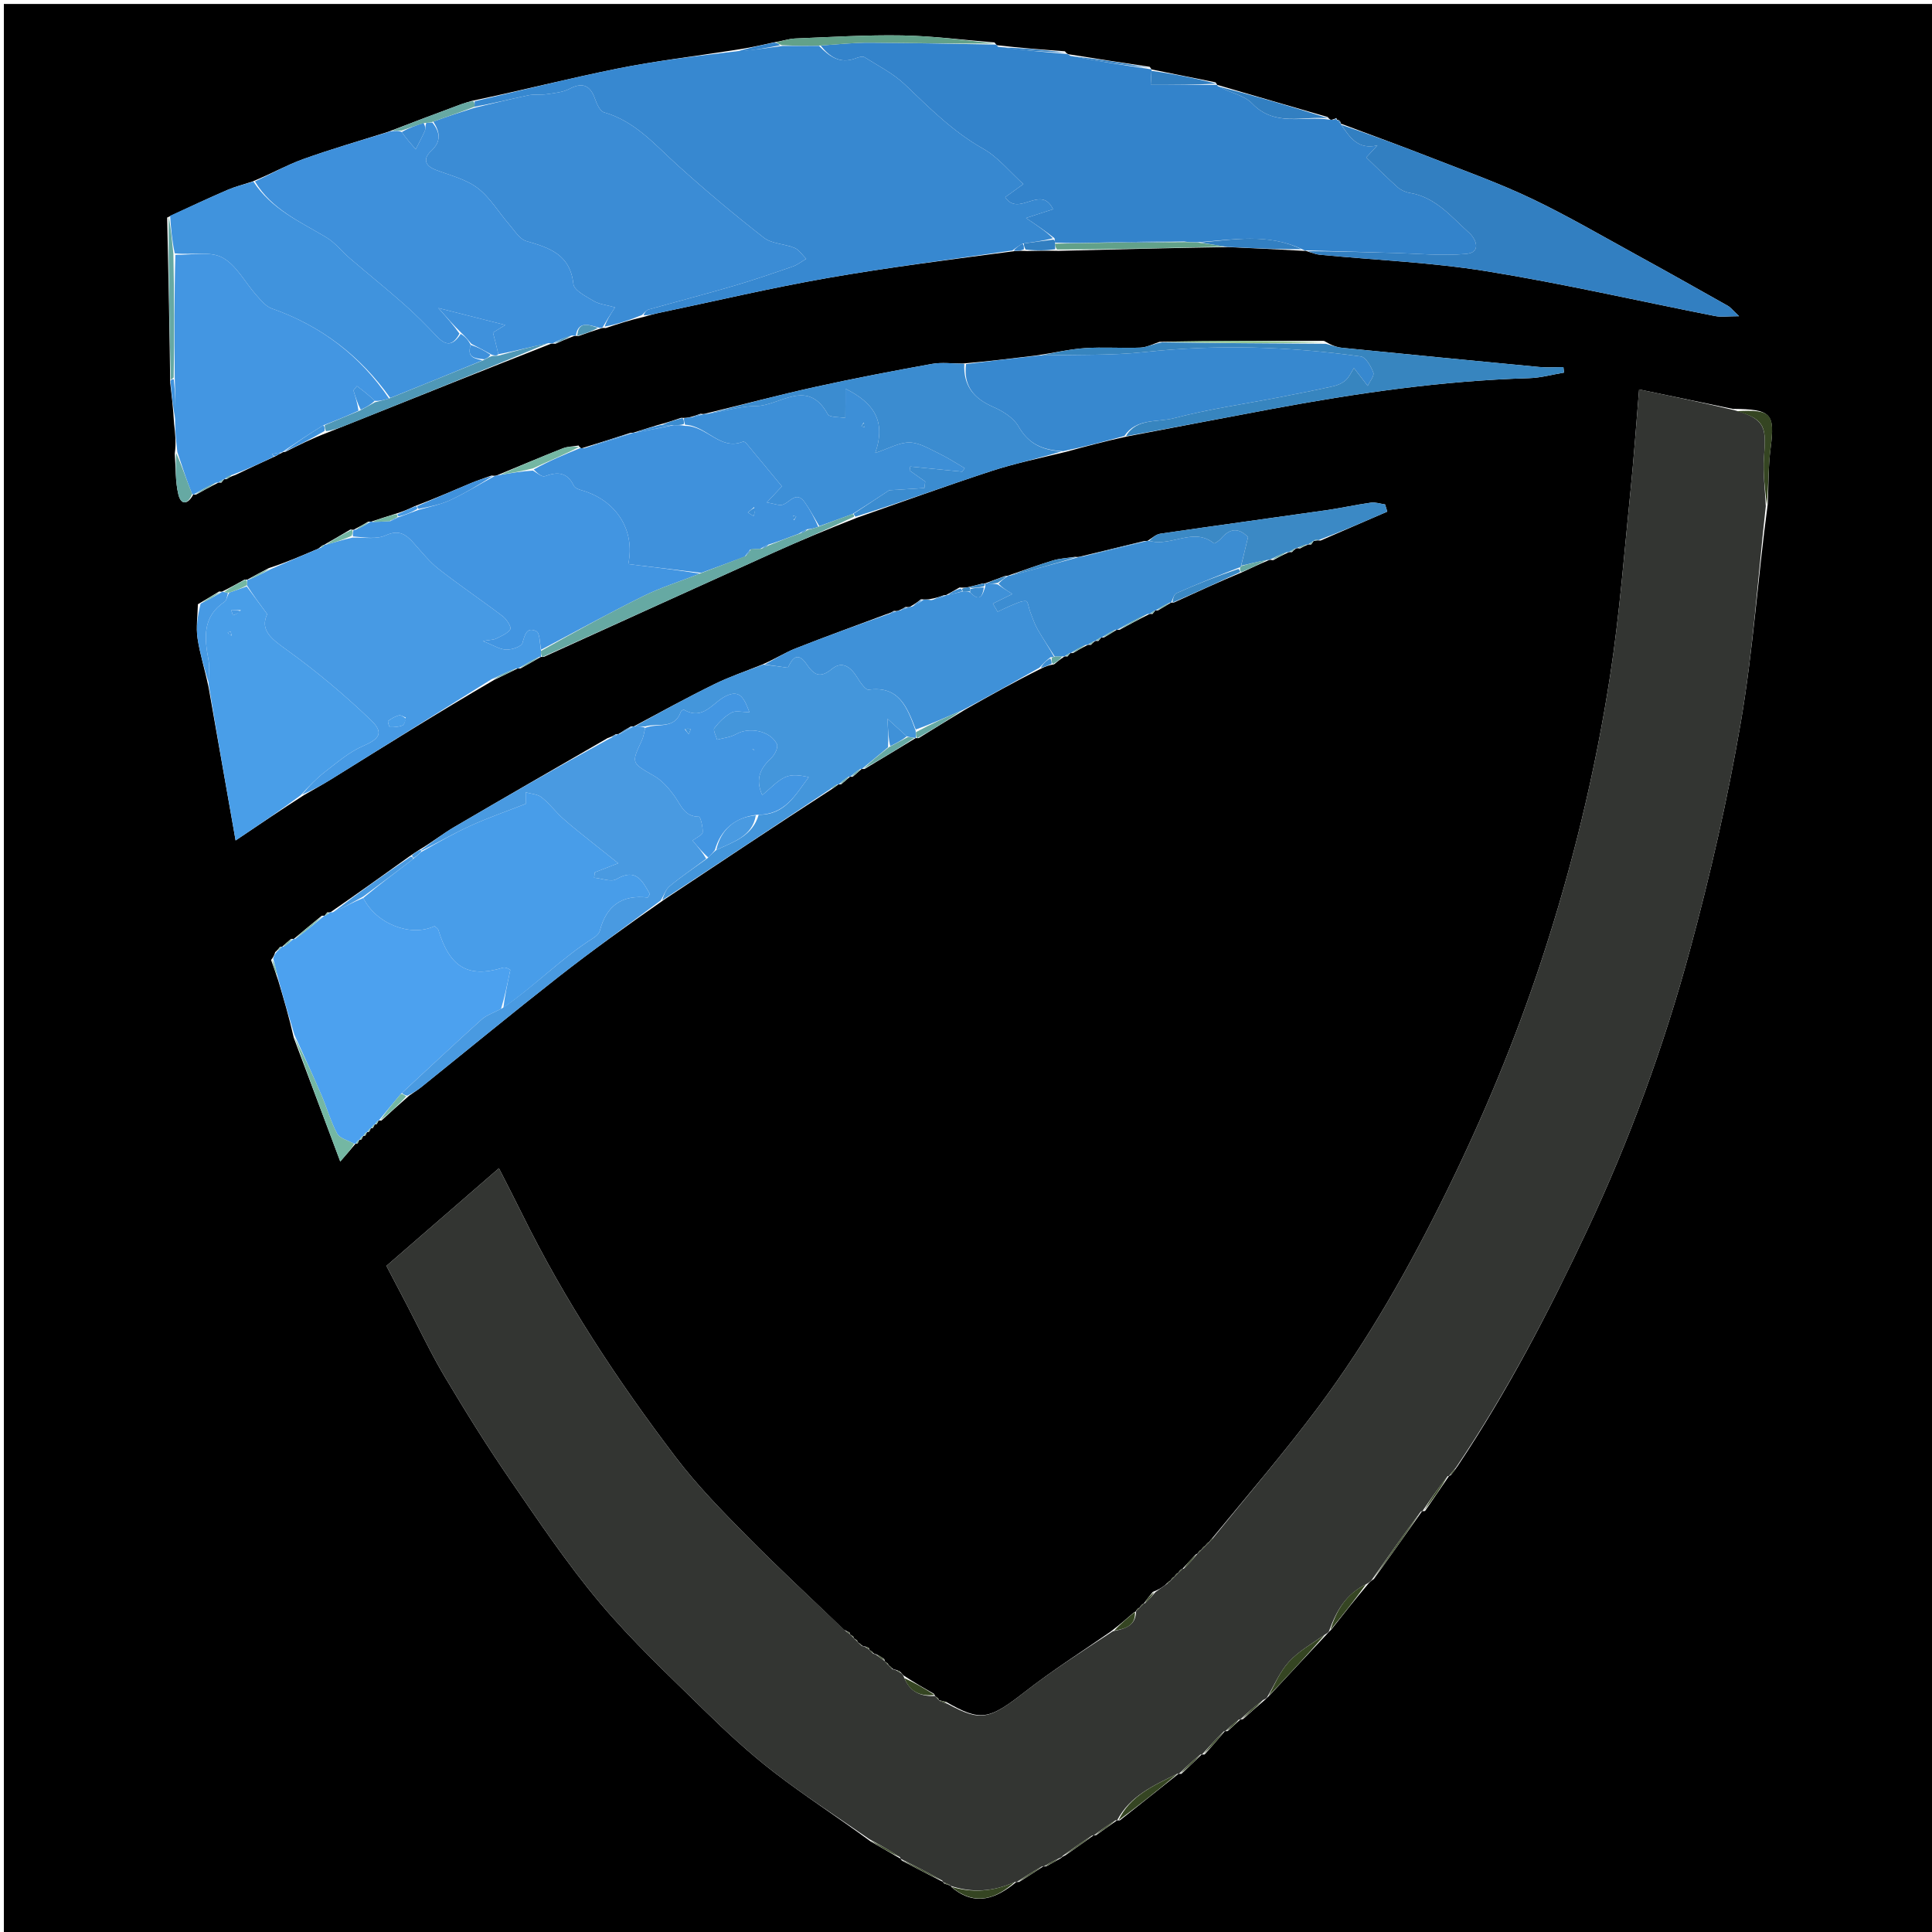 <svg version="1.1" id="Layer_1" xmlns="http://www.w3.org/2000/svg" xmlns:xlink="http://www.w3.org/1999/xlink" x="0px" y="0px"
	 width="100%" viewBox="0 0 500 500" enable-background="new 0 0 500 500" xml:space="preserve">
<path fill="#000000" opacity="1" stroke="none" 
	d="
M1,165 
	C1,110.014 1,55.527 1,1.02 
	C167.611,1.02 334.223,1.02 500.917,1.02 
	C500.917,167.57 500.917,334.14 500.917,500.855 
	C334.333,500.855 167.667,500.855 1,500.855 
	C1,389.11 1,277.305 1,165 
M220.01,423.005 
	C220.01,423.005 220.065,422.982 219.873,422.505 
	C219.575,422.361 219.278,422.216 218.387,421.755 
	C209.992,413.681 201.429,405.772 193.254,397.48 
	C186.88,391.014 180.464,384.472 174.983,377.266 
	C159.851,357.371 146.116,336.534 135.051,314.041 
	C133.242,310.364 131.347,306.729 129.12,302.341 
	C118.972,311.146 109.348,319.497 99.997,327.611 
	C101.865,331.174 103.476,334.241 105.083,337.311 
	C108.424,343.693 111.487,350.24 115.168,356.42 
	C120.523,365.41 126.068,374.311 131.996,382.93 
	C139.456,393.778 146.818,404.78 155.272,414.832 
	C163.535,424.657 172.98,433.512 182.169,442.523 
	C187.952,448.194 193.937,453.734 200.341,458.673 
	C208.283,464.799 216.751,470.241 225.334,476.569 
	C227.89,478.051 230.447,479.532 233.005,480.993 
	C233.005,480.993 232.985,480.997 233.409,481.53 
	C236.931,483.377 240.454,485.225 243.999,487.015 
	C243.999,487.015 243.939,487.027 244.354,487.456 
	C244.905,487.658 245.456,487.859 245.993,488 
	C245.993,488 245.94,488.033 246.417,488.536 
	C252.445,493.504 257.842,491.323 263.006,487.08 
	C263.006,487.08 263.058,487.093 263.767,487.04 
	C265.866,485.709 267.965,484.378 270.003,483.018 
	C270.003,483.018 270.033,483.079 270.724,483.026 
	C271.916,482.375 273.109,481.724 274.603,480.856 
	C274.794,480.691 274.944,480.496 275.763,480.126 
	C278.191,478.422 280.618,476.719 282.994,475.003 
	C282.994,475.003 283.014,475.053 283.693,474.934 
	C285.478,473.647 287.263,472.361 289.05,471.128 
	C289.05,471.128 289.103,471.122 289.813,471.111 
	C294.898,467.092 299.983,463.072 304.999,459.044 
	C304.999,459.044 305.047,459.094 305.739,459.066 
	C307.514,457.395 309.289,455.724 310.996,454.047 
	C310.996,454.047 311.048,454.091 311.75,454.058 
	C313.527,452.058 315.303,450.057 317.011,448.009 
	C317.011,448.009 317.056,448.079 317.707,448.008 
	C318.799,446.998 319.891,445.989 321,444.999 
	C321,444.999 320.981,444.977 321.669,444.913 
	C323.502,443.281 325.335,441.649 327.514,439.784 
	C327.73,439.6 327.892,439.376 328.577,438.755 
	C333.455,433.515 338.333,428.275 343.536,422.758 
	C343.737,422.549 343.887,422.309 344.57,421.697 
	C347.654,417.78 350.738,413.863 354.267,409.691 
	C354.497,409.442 354.728,409.193 355.561,408.642 
	C359.74,402.791 363.919,396.94 368.025,391.104 
	C368.025,391.104 368.102,391.112 368.793,391.05 
	C370.856,388.027 372.92,385.004 374.999,381.998 
	C374.999,381.998 374.983,381.987 375.506,381.734 
	C375.977,381.156 376.447,380.578 377.25,379.399 
	C390.147,360.065 400.798,339.563 410.697,318.522 
	C421.736,295.06 430.58,270.875 437.329,245.97 
	C442.611,226.483 447.134,206.711 450.538,186.816 
	C453.691,168.389 454.912,149.631 457.501,130.365 
	C457.714,125.621 457.602,120.835 458.211,116.142 
	C459.391,107.036 458.507,105.902 448.43,105.821 
	C440.368,104.145 432.306,102.468 424.196,100.782 
	C423.419,110.069 422.841,118.475 421.988,126.853 
	C420.365,142.79 419.166,158.801 416.737,174.619 
	C412.873,199.78 406.864,224.506 398.884,248.704 
	C392.157,269.102 383.943,288.832 374.454,308.177 
	C364.81,327.838 354.154,346.744 341.092,364.237 
	C332.47,375.784 323.065,386.745 313.603,398.237 
	C313.346,398.448 313.152,398.706 312.999,398.999 
	C312.999,398.999 313.011,399.019 312.599,399.261 
	C312.341,399.462 312.147,399.711 312,400 
	C312,400 312.011,400.016 311.592,400.259 
	C311.33,400.46 311.13,400.711 311.008,401.008 
	C311.008,401.008 311.01,400.992 310.59,401.244 
	C310.328,401.45 310.129,401.705 310.006,402.006 
	C310.006,402.006 310.008,401.993 309.448,402.299 
	C308.293,403.534 307.138,404.768 306.009,406.01 
	C306.009,406.01 306.009,405.984 305.58,406.233 
	C305.311,406.44 305.108,406.699 305.016,407.016 
	C305.016,407.016 305.008,406.969 304.584,407.228 
	C304.32,407.439 304.121,407.7 304.012,408.012 
	C304.012,408.012 304.01,407.986 303.585,408.237 
	C303.32,408.444 303.12,408.702 303.012,409.012 
	C303.012,409.012 303.01,408.986 302.584,409.235 
	C302.318,409.441 302.114,409.696 301.445,410.279 
	C300.645,410.86 299.846,411.442 298.341,411.984 
	C297.542,412.982 296.743,413.981 295.992,415.011 
	C295.992,415.011 296,414.955 295.587,415.225 
	C295.328,415.44 295.129,415.7 295.005,416.005 
	C295.005,416.005 295.005,415.99 294.574,416.221 
	C294.305,416.425 294.116,416.686 294,417 
	C294,417 294.009,417.007 293.424,417.319 
	C291.613,418.888 289.801,420.456 287.363,422.318 
	C280.052,427.405 272.503,432.185 265.489,437.652 
	C255.95,445.088 253.93,445.68 244.825,440.44 
	C244.213,440.283 243.601,440.127 242.982,440.015 
	C242.982,440.015 243.026,440.007 242.811,439.55 
	C242.546,439.351 242.281,439.152 242.05,438.991 
	C242.05,438.991 242.059,438.941 241.712,438.357 
	C239.137,436.89 236.562,435.424 233.789,433.572 
	C233.624,433.327 233.411,433.135 232.877,432.565 
	C232.583,432.412 232.29,432.259 231.498,432.059 
	C231.332,432.043 231.166,432.027 230.735,431.602 
	C230.528,431.345 230.28,431.137 229.984,431.013 
	C229.984,431.013 230.019,431.009 229.794,430.559 
	C229.531,430.355 229.269,430.151 229.022,430.005 
	C229.022,430.005 229.067,429.966 228.844,429.384 
	C228.209,428.916 227.574,428.448 226.492,428.021 
	C226.492,428.021 226.043,428.005 225.81,427.557 
	C225.544,427.357 225.278,427.157 225.005,427.009 
	C225.005,427.009 225.051,426.984 224.863,426.491 
	C224.558,426.338 224.253,426.184 223.509,426.016 
	C223.509,426.016 223.069,426.01 222.796,425.577 
	C222.529,425.368 222.262,425.16 221.988,425.012 
	C221.988,425.012 222.047,425.004 221.818,424.544 
	C221.547,424.341 221.275,424.139 220.998,424.002 
	C220.998,424.002 221.063,423.996 220.832,423.538 
	C220.559,423.34 220.285,423.143 220.01,423.005 
M96.985,290.985 
	C96.985,290.985 96.991,291.049 97.527,290.918 
	C97.697,290.608 97.866,290.298 97.983,289.983 
	C97.983,289.983 97.994,290.035 98.703,290.008 
	C100.935,287.964 103.166,285.92 105.93,283.525 
	C106.982,282.787 108.08,282.106 109.079,281.302 
	C120.902,271.799 132.614,262.156 144.554,252.803 
	C153.225,246.011 162.191,239.596 171.722,232.94 
	C186.125,223.351 200.527,213.763 215.58,204.023 
	C216.07,203.687 216.56,203.351 216.997,202.996 
	C216.997,202.996 217.004,203.052 217.668,202.993 
	C218.461,202.336 219.254,201.679 219.998,200.999 
	C219.998,200.999 220.009,201.051 220.678,201.02 
	C221.466,200.352 222.255,199.684 222.995,198.996 
	C222.995,198.996 223.005,199.046 223.743,199.011 
	C228.177,196.349 232.611,193.688 236.998,191.003 
	C236.998,191.003 237.021,191.05 237.754,191.022 
	C241.583,188.656 245.412,186.291 249.836,183.614 
	C256.223,180.013 262.61,176.411 269.682,172.908 
	C270.506,172.536 271.33,172.164 272.804,171.922 
	C273.631,171.242 274.457,170.563 275.455,169.921 
	C275.455,169.921 275.592,169.811 276.246,169.923 
	C276.52,169.618 276.794,169.313 277.001,169.002 
	C277.001,169.002 277.003,169.068 277.723,169.008 
	C278.918,168.302 280.113,167.596 281.47,166.933 
	C281.47,166.933 281.599,166.827 282.312,166.906 
	C282.628,166.569 282.944,166.233 283.437,165.919 
	C283.437,165.919 283.572,165.802 284.227,165.911 
	C284.503,165.608 284.778,165.305 284.993,164.992 
	C284.993,164.992 284.998,165.052 285.695,164.997 
	C286.812,164.336 287.929,163.675 288.994,162.996 
	C288.994,162.996 289.002,163.051 289.739,162.997 
	C292.259,161.627 294.779,160.257 297.469,158.927 
	C297.469,158.927 297.605,158.818 298.254,158.914 
	C298.512,158.606 298.771,158.298 298.979,157.982 
	C298.979,157.982 298.986,158.033 299.699,157.976 
	C300.813,157.315 301.928,156.654 303.048,155.98 
	C303.048,155.98 303.063,155.973 303.792,155.946 
	C309.508,153.321 315.225,150.696 321.709,147.98 
	C323.878,146.959 326.048,145.939 328.479,144.925 
	C328.479,144.925 328.711,144.803 329.47,144.981 
	C330.749,144.288 332.028,143.596 333.488,142.945 
	C333.488,142.945 333.641,142.838 334.331,142.908 
	C334.631,142.578 334.931,142.249 335.474,141.936 
	C335.474,141.936 335.684,141.814 336.451,141.955 
	C337.078,141.609 337.705,141.262 338.495,140.963 
	C338.495,140.963 338.632,140.861 339.291,140.948 
	C339.548,140.63 339.806,140.311 339.989,139.988 
	C339.989,139.988 339.983,140.063 340.5,139.934 
	C340.669,139.881 340.838,139.827 341.747,139.905 
	C347.508,137.406 353.268,134.908 359.028,132.409 
	C358.839,131.788 358.65,131.166 358.461,130.544 
	C357.237,130.374 355.973,129.921 354.795,130.085 
	C350.932,130.621 347.116,131.485 343.255,132.037 
	C328.934,134.085 314.597,136.026 300.282,138.12 
	C299.117,138.291 298.078,139.322 296.979,139.976 
	C296.979,139.976 296.955,139.974 296.111,140.023 
	C290.723,141.338 285.335,142.653 279.475,144.063 
	C279.475,144.063 279.022,144.224 278.2,144.112 
	C276.276,144.413 274.287,144.501 272.441,145.061 
	C268.598,146.226 264.831,147.64 260.942,148.946 
	C260.942,148.946 260.934,149.035 260.171,149.047 
	C258.449,149.686 256.727,150.325 254.979,150.966 
	C254.979,150.966 254.969,150.991 254.23,151.005 
	C253.132,151.315 252.033,151.624 250.283,152.006 
	C249.85,152.066 249.418,152.125 248.303,152.05 
	C247.213,152.682 246.123,153.313 244.946,153.942 
	C244.946,153.942 244.941,154.028 244.237,154.048 
	C243.18,154.438 242.124,154.828 240.375,155.093 
	C239.91,155.136 239.446,155.18 238.353,155.09 
	C237.564,155.71 236.775,156.331 235.455,157.048 
	C235.283,157.102 235.112,157.156 234.35,157.076 
	C233.887,157.366 233.424,157.656 232.431,158.05 
	C232.261,158.107 232.09,158.163 231.346,158.086 
	C230.9,158.365 230.454,158.645 229.212,159.025 
	C221.42,161.942 213.591,164.767 205.855,167.824 
	C203.103,168.911 200.574,170.562 197.161,172.025 
	C193.031,173.699 188.787,175.138 184.798,177.097 
	C177.768,180.549 170.894,184.318 164,188 
	C164,188 163.956,187.952 163.26,188 
	C162.157,188.649 161.053,189.299 160,190 
	C160,190 159.95,189.947 159.346,190.004 
	C158.888,190.308 158.43,190.613 157.242,191.021 
	C144.009,198.677 130.751,206.289 117.565,214.025 
	C114.567,215.783 111.822,217.97 108.358,220.025 
	C107.717,220.438 107.076,220.85 105.873,221.693 
	C99.234,226.447 92.595,231.201 85.616,236.025 
	C85.616,236.025 85.316,236.199 84.694,236.1 
	C84.441,236.402 84.187,236.703 84.004,237.008 
	C84.004,237.008 84.004,236.938 83.287,236.988 
	C80.845,238.99 78.402,240.992 76.01,243.011 
	C76.01,243.011 76.004,242.959 75.331,242.985 
	C74.54,243.652 73.749,244.32 73.008,245.008 
	C73.008,245.008 73.005,244.954 72.414,245.104 
	C72.184,245.436 71.955,245.768 71.217,246.412 
	C71.046,246.978 70.875,247.544 70.158,248.442 
	C70.702,249.943 71.246,251.445 72.002,253.744 
	C73.395,258.418 74.787,263.093 76.029,268.567 
	C79.889,278.846 83.749,289.126 88.058,300.602 
	C90.184,298.156 91.114,297.086 91.995,295.996 
	C91.995,295.996 92.004,296.048 92.543,295.93 
	C92.71,295.62 92.877,295.31 92.99,294.99 
	C92.99,294.99 93.001,295.044 93.533,294.916 
	C93.7,294.608 93.867,294.3 93.984,293.984 
	C93.984,293.984 93.992,294.034 94.529,293.916 
	C94.7,293.609 94.872,293.301 94.986,292.984 
	C94.986,292.984 94.991,293.042 95.529,292.917 
	C95.703,292.608 95.878,292.299 95.986,291.986 
	C95.986,291.986 95.99,292.052 96.527,291.919 
	C96.701,291.609 96.875,291.299 96.985,290.985 
M346.039,30.991 
	C346.039,30.991 345.964,30.99 345.857,30.537 
	C345.573,30.689 345.288,30.841 344.51,31.018 
	C344.51,31.018 344.022,30.949 343.646,30.304 
	C334.111,27.536 324.575,24.769 315.021,21.976 
	C315.021,21.976 314.993,21.96 314.582,21.308 
	C309.071,20.202 303.561,19.096 298.025,17.969 
	C298.025,17.969 297.998,17.95 297.557,17.296 
	C290.701,16.262 283.845,15.227 276.541,14.043 
	C276.541,14.043 276.077,13.958 275.586,13.271 
	C269.733,12.833 263.881,12.395 257.997,11.703 
	C257.997,11.703 257.8,11.54 257.381,10.991 
	C249.415,10.35 241.456,9.312 233.481,9.171 
	C224.257,9.009 215.018,9.59 205.789,9.96 
	C204.112,10.028 202.456,10.634 199.965,11.029 
	C196.68,11.766 193.396,12.502 189.208,13.094 
	C179.422,14.613 169.566,15.787 159.866,17.738 
	C147.459,20.233 135.178,23.354 122.095,26.115 
	C121.174,26.401 120.239,26.645 119.337,26.98 
	C113.254,29.237 107.178,31.514 100.386,34.133 
	C93.074,36.455 85.692,38.579 78.479,41.173 
	C74.176,42.721 70.138,45.007 65.193,47.032 
	C63.075,47.731 60.893,48.279 58.853,49.157 
	C53.875,51.301 48.964,53.597 43.264,56.307 
	C43.569,70.266 43.874,84.225 44.047,99.036 
	C44.433,102.329 44.819,105.623 45.055,109.728 
	C45.336,112.146 45.618,114.564 45.23,117.42 
	C45.499,120.953 45.344,124.588 46.165,127.987 
	C46.855,130.84 48.69,130.537 49.997,128 
	C49.997,128 50.009,128.039 50.739,128.004 
	C52.605,126.967 54.472,125.929 56.481,124.927 
	C56.481,124.927 56.595,124.833 57.254,124.942 
	C57.522,124.631 57.791,124.32 57.999,124.003 
	C57.999,124.003 58.017,124.061 58.68,124.006 
	C59.182,123.657 59.684,123.309 60.915,122.921 
	C64.246,121.337 67.576,119.754 71.493,117.97 
	C71.966,117.686 72.439,117.402 73.087,117.132 
	C73.087,117.132 73.105,116.958 73.824,116.952 
	C77.21,115.249 80.596,113.545 84.73,111.963 
	C86.385,111.307 88.041,110.655 89.693,109.994 
	C107.15,103.01 124.605,96.025 142.573,88.97 
	C142.739,88.925 142.905,88.879 143.764,88.963 
	C145.193,88.326 146.623,87.69 148.55,86.972 
	C148.711,86.925 148.873,86.879 149.765,86.955 
	C151.524,86.32 153.284,85.686 155.533,84.971 
	C155.533,84.971 156.001,84.804 156.771,84.899 
	C159.848,83.873 162.925,82.848 166.795,81.955 
	C168.044,81.625 169.282,81.24 170.545,80.974 
	C185.032,77.929 199.457,74.527 214.03,71.971 
	C229.947,69.18 246.001,67.176 262.737,64.967 
	C263.486,64.919 264.236,64.872 265.873,64.958 
	C268.284,64.904 270.696,64.849 274.007,64.918 
	C288.339,64.549 302.67,64.181 317.905,63.948 
	C324.273,64.238 330.642,64.528 337.522,64.928 
	C337.692,64.885 337.861,64.842 338.775,65.207 
	C339.701,65.453 340.613,65.835 341.554,65.925 
	C355.95,67.309 370.473,67.89 384.719,70.194 
	C404.539,73.4 424.147,77.912 443.861,81.79 
	C445.455,82.103 447.164,81.831 450.085,81.831 
	C448.343,80.206 447.844,79.528 447.176,79.151 
	C439.302,74.716 431.429,70.278 423.504,65.936 
	C414.497,61.001 405.61,55.802 396.351,51.389 
	C388.04,47.427 379.322,44.304 370.732,40.942 
	C362.869,37.864 354.938,34.961 347.006,31.996 
	C347.006,31.996 347.018,31.965 346.871,31.502 
	C346.685,31.194 346.412,31.048 346.039,30.991 
M95.286,135.008 
	C94.074,135.715 92.863,136.422 91.549,137.081 
	C91.549,137.081 91.501,137.183 90.702,137.029 
	C88.482,138.339 86.262,139.649 83.949,140.957 
	C83.949,140.957 83.945,141.05 83.526,141.114 
	C83.241,141.253 83.1,141.48 82.339,141.996 
	C78.317,143.732 74.296,145.468 69.517,147.05 
	C67.661,148.031 65.805,149.012 64.005,150.004 
	C64.005,150.004 63.992,149.947 63.265,150.011 
	C61.393,151.052 59.522,152.092 57.537,153.075 
	C57.537,153.075 57.471,153.182 56.711,153.075 
	C55.099,154.059 53.487,155.042 51.215,156.382 
	C51.153,159.317 50.697,162.312 51.124,165.174 
	C51.724,169.196 52.98,173.12 53.993,177.936 
	C56.242,190.683 58.491,203.429 60.975,217.509 
	C67.668,213.001 72.83,209.525 78.653,205.781 
	C81.029,204.402 83.444,203.085 85.775,201.634 
	C99.587,193.042 113.379,184.418 127.903,175.948 
	C129.951,174.968 131.999,173.987 133.992,172.993 
	C133.992,172.993 133.999,173.05 134.719,172.998 
	C136.493,172.004 138.266,171.01 139.995,170.001 
	C139.995,170.001 140.018,170.042 140.76,170.001 
	C160.569,161.001 180.362,151.967 200.194,143.019 
	C207.092,139.907 214.085,137.007 221.815,133.974 
	C233.363,129.939 244.858,125.743 256.481,121.935 
	C262.549,119.948 268.841,118.645 275.823,116.944 
	C280.877,115.573 285.931,114.202 291.805,112.927 
	C304.142,110.582 316.474,108.204 328.819,105.899 
	C350.935,101.771 373.155,98.531 395.695,97.873 
	C398.732,97.784 401.747,96.928 404.772,96.427 
	C404.717,95.952 404.663,95.476 404.608,95.001 
	C402.515,95.001 400.406,95.17 398.331,94.974 
	C381.326,93.367 364.326,91.707 347.33,90.009 
	C345.907,89.867 344.523,89.328 342.658,88.22 
	C328.703,88.199 314.749,88.178 300.105,88.46 
	C298.457,88.984 296.824,89.89 295.156,89.96 
	C290.355,90.16 285.522,89.772 280.734,90.096 
	C276.77,90.364 272.852,91.315 268.013,92.023 
	C262.013,92.754 256.012,93.485 249.111,94.087 
	C246.455,94.096 243.728,93.718 241.155,94.183 
	C231.1,96.001 221.056,97.919 211.078,100.118 
	C201.673,102.191 192.356,104.664 182.462,107.066 
	C182.288,107.121 182.114,107.177 181.278,107.085 
	C180.507,107.375 179.736,107.666 178.305,108.027 
	C177.871,108.105 177.437,108.182 176.266,108.138 
	C174.494,108.744 172.722,109.35 170.151,110.024 
	C168.099,110.668 166.048,111.312 163.961,111.957 
	C163.961,111.957 163.955,111.992 163.125,112.033 
	C159.074,113.343 155.022,114.652 150.531,116.012 
	C150.531,116.012 150.088,115.99 149.751,115.307 
	C148.375,115.537 146.908,115.535 145.639,116.035 
	C140.094,118.22 134.607,120.551 128.523,123.048 
	C128.328,123.112 128.134,123.176 127.191,123.078 
	C125.411,123.726 123.601,124.304 121.857,125.036 
	C117.212,126.988 112.595,129.006 107.217,131.053 
	C105.756,131.734 104.295,132.415 102.068,133.057 
	C100.032,133.703 97.996,134.35 96.013,135.013 
	C96.013,135.013 96.01,134.958 95.286,135.008 
z"/>
<path fill="#333532" opacity="1" stroke="none" 
	d="
M456.984,131.019 
	C454.912,149.631 453.691,168.389 450.538,186.816 
	C447.134,206.711 442.611,226.483 437.329,245.97 
	C430.58,270.875 421.736,295.06 410.697,318.522 
	C400.798,339.563 390.147,360.065 376.804,379.792 
	C375.899,380.786 375.441,381.387 374.983,381.987 
	C374.983,381.987 374.999,381.998 374.642,382.03 
	C372.225,385.08 370.163,388.096 368.102,391.112 
	C368.102,391.112 368.025,391.104 367.718,391.155 
	C363.26,397.119 359.109,403.031 354.958,408.943 
	C354.728,409.193 354.497,409.442 353.717,409.91 
	C348.153,412.592 345.784,417.094 343.986,422.036 
	C343.887,422.309 343.737,422.549 343.016,422.947 
	C339.486,425.41 336.085,427.326 333.579,430.061 
	C331.227,432.628 329.822,436.062 328,439.114 
	C327.892,439.376 327.73,439.6 326.96,439.909 
	C324.598,441.681 322.789,443.329 320.981,444.977 
	C320.981,444.977 321,444.999 320.638,445.014 
	C319.202,446.046 318.129,447.063 317.056,448.079 
	C317.056,448.079 317.011,448.009 316.705,448.093 
	C314.615,450.149 312.832,452.12 311.048,454.091 
	C311.048,454.091 310.996,454.047 310.665,454.059 
	C308.572,455.745 306.81,457.419 305.047,459.094 
	C305.047,459.094 304.999,459.044 304.665,459.056 
	C298.48,462.107 292.372,464.821 289.103,471.122 
	C289.103,471.122 289.05,471.128 288.681,471.103 
	C286.545,472.402 284.78,473.728 283.014,475.053 
	C283.014,475.053 282.994,475.003 282.646,475.024 
	C279.883,476.786 277.469,478.528 275.055,480.269 
	C274.944,480.496 274.794,480.691 274.065,480.946 
	C272.362,481.717 271.197,482.398 270.033,483.079 
	C270.033,483.079 270.003,483.018 269.658,483.039 
	C267.228,484.404 265.143,485.749 263.058,487.093 
	C263.058,487.093 263.006,487.08 262.64,487.057 
	C256.968,489.628 251.519,489.897 245.94,488.033 
	C245.94,488.033 245.993,488 245.787,487.824 
	C245.034,487.441 244.486,487.234 243.939,487.027 
	C243.939,487.027 243.999,487.015 243.893,486.711 
	C240.186,484.604 236.586,482.8 232.985,480.997 
	C232.985,480.997 233.005,480.993 232.966,480.653 
	C230.281,478.868 227.636,477.423 224.991,475.979 
	C216.751,470.241 208.283,464.799 200.341,458.673 
	C193.937,453.734 187.952,448.194 182.169,442.523 
	C172.98,433.512 163.535,424.657 155.272,414.832 
	C146.818,404.78 139.456,393.778 131.996,382.93 
	C126.068,374.311 120.523,365.41 115.168,356.42 
	C111.487,350.24 108.424,343.693 105.083,337.311 
	C103.476,334.241 101.865,331.174 99.997,327.611 
	C109.348,319.497 118.972,311.146 129.12,302.341 
	C131.347,306.729 133.242,310.364 135.051,314.041 
	C146.116,336.534 159.851,357.371 174.983,377.266 
	C180.464,384.472 186.88,391.014 193.254,397.48 
	C201.429,405.772 209.992,413.681 218.842,422.091 
	C219.526,422.648 219.783,422.833 220.065,422.982 
	C220.065,422.982 220.01,423.005 220.161,423.174 
	C220.532,423.597 220.782,423.814 221.063,423.996 
	C221.063,423.996 220.998,424.002 221.149,424.172 
	C221.549,424.562 221.798,424.783 222.047,425.004 
	C222.047,425.004 221.988,425.012 222.144,425.184 
	C222.556,425.574 222.813,425.792 223.069,426.01 
	C223.069,426.01 223.509,426.016 223.888,426.21 
	C224.499,426.637 224.76,426.831 225.051,426.984 
	C225.051,426.984 225.005,427.009 225.151,427.185 
	C225.508,427.619 225.757,427.833 226.043,428.005 
	C226.043,428.005 226.492,428.021 226.816,428.296 
	C227.783,429.036 228.425,429.501 229.067,429.966 
	C229.067,429.966 229.022,430.005 229.157,430.177 
	C229.502,430.605 229.744,430.825 230.019,431.009 
	C230.019,431.009 229.984,431.013 230.133,431.189 
	C230.494,431.611 230.733,431.827 231,432.012 
	C231.166,432.027 231.332,432.043 231.914,432.261 
	C232.576,432.684 232.849,432.862 233.151,432.996 
	C233.411,433.135 233.624,433.327 233.969,434.113 
	C235.625,438.224 238.604,439.021 242.059,438.941 
	C242.059,438.941 242.05,438.991 242.175,439.172 
	C242.509,439.607 242.751,439.825 243.026,440.007 
	C243.026,440.007 242.982,440.015 243.22,440.196 
	C244.042,440.57 244.626,440.762 245.209,440.954 
	C253.93,445.68 255.95,445.088 265.489,437.652 
	C272.503,432.185 280.052,427.405 288.048,422.141 
	C291.616,421.508 293.963,420.481 294.009,417.007 
	C294.009,417.007 294,417 294.195,416.859 
	C294.631,416.507 294.836,416.264 295.005,415.99 
	C295.005,415.99 295.005,416.005 295.191,415.856 
	C295.62,415.485 295.828,415.235 296,414.955 
	C296,414.955 295.992,415.011 296.296,414.932 
	C297.415,413.91 298.23,412.967 299.046,412.023 
	C299.846,411.442 300.645,410.86 301.903,409.994 
	C302.61,409.497 302.826,409.256 303.01,408.986 
	C303.01,408.986 303.012,409.012 303.191,408.862 
	C303.614,408.498 303.828,408.256 304.01,407.986 
	C304.01,407.986 304.012,408.012 304.191,407.86 
	C304.616,407.49 304.828,407.244 305.008,406.969 
	C305.008,406.969 305.016,407.016 305.189,406.865 
	C305.611,406.5 305.827,406.257 306.009,405.984 
	C306.009,405.984 306.009,406.01 306.361,405.981 
	C307.812,404.632 308.91,403.313 310.008,401.993 
	C310.008,401.993 310.006,402.006 310.191,401.861 
	C310.62,401.503 310.831,401.261 311.01,400.992 
	C311.01,400.992 311.008,401.008 311.191,400.866 
	C311.617,400.515 311.829,400.28 312.011,400.016 
	C312.011,400.016 312,400 312.194,399.861 
	C312.625,399.514 312.833,399.28 313.011,399.019 
	C313.011,399.019 312.999,398.999 313.196,398.853 
	C313.631,398.488 313.837,398.242 314.011,397.969 
	C323.065,386.745 332.47,375.784 341.092,364.237 
	C354.154,346.744 364.81,327.838 374.454,308.177 
	C383.943,288.832 392.157,269.102 398.884,248.704 
	C406.864,224.506 412.873,199.78 416.737,174.619 
	C419.166,158.801 420.365,142.79 421.988,126.853 
	C422.841,118.475 423.419,110.069 424.196,100.782 
	C432.306,102.468 440.368,104.145 449.064,106.211 
	C457.206,108.505 457.041,111.022 456.517,118.338 
	C456.216,122.532 456.799,126.79 456.984,131.019 
z"/>
<path fill="#3383CB" opacity="1" stroke="none" 
	d="
M338.031,64.8 
	C337.861,64.842 337.692,64.885 337.102,64.556 
	C328.04,60.24 319.072,62.078 309.752,62.712 
	C308.489,62.71 307.646,62.682 306.449,62.503 
	C299.449,62.473 292.803,62.595 285.686,62.764 
	C281.16,62.893 277.104,62.976 273.034,62.796 
	C273.013,62.355 273.006,62.179 272.905,61.656 
	C270.687,59.883 268.563,58.457 265.536,56.426 
	C268.436,55.483 270.339,54.863 272.534,54.15 
	C269.384,47.59 263.628,56.329 260.151,51.034 
	C261.88,49.785 263.631,48.52 264.852,47.639 
	C261.229,44.371 258.293,40.655 254.475,38.506 
	C246.67,34.115 240.563,27.943 234.206,21.884 
	C231.193,19.011 227.306,17.037 223.725,14.799 
	C223.207,14.476 222.13,14.821 221.404,15.098 
	C217.335,16.652 214.562,14.557 212.38,11.785 
	C216.905,11.468 221.023,11.025 225.138,11.047 
	C236.026,11.104 246.913,11.362 257.8,11.54 
	C257.8,11.54 257.997,11.703 258.285,12.1 
	C264.407,12.984 270.242,13.471 276.077,13.958 
	C276.077,13.958 276.541,14.043 276.949,14.44 
	C284.238,15.874 291.118,16.912 297.998,17.95 
	C297.998,17.95 298.025,17.969 298.005,18.317 
	C297.918,19.873 297.852,21.079 297.804,21.96 
	C303.819,21.96 309.406,21.96 314.993,21.96 
	C314.993,21.96 315.021,21.976 315.161,22.314 
	C318.267,23.984 321.971,24.607 324.057,26.781 
	C329.959,32.934 337.325,29.925 344.022,30.949 
	C344.022,30.949 344.51,31.018 344.997,31.012 
	C345.483,31.006 345.964,30.99 345.964,30.99 
	C345.964,30.99 346.039,30.991 346.176,31.208 
	C346.515,31.648 346.75,31.828 347.018,31.965 
	C347.018,31.965 347.006,31.996 347.117,32.311 
	C349.404,35.659 351.508,38.803 356.473,37.627 
	C355.055,39.16 354.111,40.181 353.585,40.749 
	C356.511,43.551 359.035,46.085 361.705,48.455 
	C362.528,49.185 363.706,49.734 364.795,49.91 
	C371.537,50.995 375.604,56.117 380.223,60.261 
	C381.958,61.818 383.534,65.356 379.361,65.718 
	C373.135,66.257 366.806,65.625 360.522,65.457 
	C353.024,65.257 345.528,65.02 338.031,64.8 
z"/>
<path fill="#3788D0" opacity="1" stroke="none" 
	d="
M211.971,11.869 
	C214.562,14.557 217.335,16.652 221.404,15.098 
	C222.13,14.821 223.207,14.476 223.725,14.799 
	C227.306,17.037 231.193,19.011 234.206,21.884 
	C240.563,27.943 246.67,34.115 254.475,38.506 
	C258.293,40.655 261.229,44.371 264.852,47.639 
	C263.631,48.52 261.88,49.785 260.151,51.034 
	C263.628,56.329 269.384,47.59 272.534,54.15 
	C270.339,54.863 268.436,55.483 265.536,56.426 
	C268.563,58.457 270.687,59.883 272.5,61.665 
	C269.789,62.351 267.389,62.681 264.669,63.032 
	C263.564,63.645 262.78,64.237 261.996,64.829 
	C246.001,67.176 229.947,69.18 214.03,71.971 
	C199.457,74.527 185.032,77.929 170.545,80.974 
	C169.282,81.24 168.044,81.625 166.549,81.583 
	C166.83,80.831 167.304,80.262 167.891,80.097 
	C175.188,78.044 182.528,76.141 189.801,74.009 
	C194.971,72.493 200.073,70.739 205.165,68.975 
	C206.405,68.546 207.487,67.662 208.642,66.988 
	C207.649,66.016 206.821,64.65 205.631,64.153 
	C203.051,63.077 199.758,63.123 197.689,61.513 
	C190.036,55.555 182.602,49.288 175.398,42.791 
	C169.53,37.498 164.385,31.38 156.334,29.075 
	C155.313,28.783 154.473,26.97 154.034,25.695 
	C152.756,21.981 150.677,21.229 147.355,22.995 
	C145.66,23.896 143.534,24.066 141.572,24.363 
	C139.969,24.607 138.276,24.336 136.701,24.666 
	C132.037,25.647 127.411,26.812 122.807,27.624 
	C122.844,26.964 122.844,26.584 122.843,26.205 
	C135.178,23.354 147.459,20.233 159.866,17.738 
	C169.566,15.787 179.422,14.613 190.003,13.341 
	C194.558,13.025 198.318,12.46 202.527,11.884 
	C205.974,11.871 208.972,11.87 211.971,11.869 
z"/>
<path fill="#3B8CD5" opacity="1" stroke="none" 
	d="
M122.77,27.905 
	C127.411,26.812 132.037,25.647 136.701,24.666 
	C138.276,24.336 139.969,24.607 141.572,24.363 
	C143.534,24.066 145.66,23.896 147.355,22.995 
	C150.677,21.229 152.756,21.981 154.034,25.695 
	C154.473,26.97 155.313,28.783 156.334,29.075 
	C164.385,31.38 169.53,37.498 175.398,42.791 
	C182.602,49.288 190.036,55.555 197.689,61.513 
	C199.758,63.123 203.051,63.077 205.631,64.153 
	C206.821,64.65 207.649,66.016 208.642,66.988 
	C207.487,67.662 206.405,68.546 205.165,68.975 
	C200.073,70.739 194.971,72.493 189.801,74.009 
	C182.528,76.141 175.188,78.044 167.891,80.097 
	C167.304,80.262 166.83,80.831 166.153,81.517 
	C162.925,82.848 159.848,83.873 156.476,84.533 
	C157.035,82.845 157.891,81.522 159.167,79.55 
	C156.923,78.912 155.079,78.746 153.645,77.892 
	C151.653,76.706 148.572,75.156 148.393,73.498 
	C147.567,65.856 142.233,64.128 136.227,62.399 
	C134.474,61.895 133.153,59.661 131.785,58.089 
	C129.037,54.931 126.833,51.1 123.578,48.641 
	C120.526,46.336 116.436,45.367 112.747,43.955 
	C109.848,42.845 109.509,41.002 111.564,39.092 
	C114.277,36.572 113.896,34.266 112.144,31.463 
	C115.848,30.111 119.309,29.008 122.77,27.905 
z"/>
<path fill="#3E90DB" opacity="1" stroke="none" 
	d="
M111.902,31.712 
	C113.896,34.266 114.277,36.572 111.564,39.092 
	C109.509,41.002 109.848,42.845 112.747,43.955 
	C116.436,45.367 120.526,46.336 123.578,48.641 
	C126.833,51.1 129.037,54.931 131.785,58.089 
	C133.153,59.661 134.474,61.895 136.227,62.399 
	C142.233,64.128 147.567,65.856 148.393,73.498 
	C148.572,75.156 151.653,76.706 153.645,77.892 
	C155.079,78.746 156.923,78.912 159.167,79.55 
	C157.891,81.522 157.035,82.845 156.091,84.486 
	C156.001,84.804 155.533,84.971 154.992,84.795 
	C152.062,83.927 149.645,83.168 149.034,86.832 
	C148.873,86.879 148.711,86.925 148.039,86.804 
	C146.043,87.369 144.557,88.101 143.071,88.834 
	C142.905,88.879 142.739,88.925 142.036,88.792 
	C137.333,89.758 133.167,90.901 128.977,91.672 
	C128.498,89.567 128.043,87.835 127.583,86.083 
	C128.816,85.318 129.901,84.644 130.76,84.111 
	C124.99,82.649 119.439,81.242 113.448,79.723 
	C115.731,82.304 117.366,84.152 118.91,86.338 
	C117.03,89.834 115.175,89.317 112.978,86.982 
	C110.28,84.115 107.488,81.317 104.54,78.711 
	C100.006,74.702 95.284,70.907 90.684,66.972 
	C88.553,65.148 86.762,62.806 84.401,61.397 
	C77.627,57.356 70.262,54.159 65.981,46.962 
	C70.138,45.007 74.176,42.721 78.479,41.173 
	C85.692,38.579 93.074,36.455 101.095,33.986 
	C102.516,33.824 103.228,33.81 103.978,34.18 
	C105.206,35.923 106.396,37.281 107.586,38.638 
	C108.389,37.04 109.259,35.47 109.958,33.827 
	C110.197,33.265 110.005,32.519 110.324,31.82 
	C111.06,31.76 111.481,31.736 111.902,31.712 
z"/>
<path fill="#479AE4" opacity="1" stroke="none" 
	d="
M127.178,175.805 
	C113.379,184.418 99.587,193.042 85.775,201.634 
	C83.444,203.085 81.029,204.402 78.17,205.663 
	C79.882,203.55 81.958,201.399 84.302,199.598 
	C87.373,197.238 90.419,194.604 93.91,193.091 
	C98.169,191.244 99.46,189.681 96.016,186.384 
	C89.135,179.798 81.776,173.608 74.037,168.061 
	C70.087,165.231 67.259,162.995 69.152,158.933 
	C67.074,156.125 65.464,153.948 63.906,151.47 
	C63.97,150.762 63.981,150.355 63.992,149.947 
	C63.992,149.947 64.005,150.004 64.363,150.028 
	C66.571,149.103 68.423,148.154 70.274,147.204 
	C74.296,145.468 78.317,143.732 82.883,141.801 
	C83.639,141.457 83.812,141.272 83.945,141.05 
	C83.945,141.05 83.949,140.957 84.359,140.952 
	C86.821,140.294 88.872,139.64 91.268,139.127 
	C94.377,139.084 97.472,139.621 99.83,138.544 
	C103.236,136.986 105.038,138.282 107.049,140.522 
	C109.135,142.845 111.105,145.361 113.539,147.265 
	C118.96,151.51 124.687,155.363 130.169,159.533 
	C131.155,160.284 132.403,162.324 132.075,162.838 
	C131.348,163.974 129.739,164.608 128.402,165.267 
	C127.698,165.614 126.808,165.582 124.957,165.903 
	C127.679,166.968 129.31,168.061 130.977,168.121 
	C132.432,168.174 134.92,167.358 135.205,166.403 
	C135.845,164.266 136.277,162.151 138.797,163.354 
	C139.759,163.813 139.665,166.484 140.021,168.462 
	C139.999,169.198 140.008,169.62 140.018,170.042 
	C140.018,170.042 139.995,170.001 139.636,169.97 
	C137.517,170.976 135.758,172.013 133.999,173.05 
	C133.999,173.05 133.992,172.993 133.635,172.967 
	C131.245,173.896 129.212,174.851 127.178,175.805 
M105.013,185.712 
	C104.417,185.5 103.743,184.998 103.243,185.135 
	C102.246,185.409 101.282,185.949 100.455,186.577 
	C100.279,186.711 100.731,188.19 100.914,188.194 
	C101.974,188.219 103.086,188.125 104.082,187.784 
	C104.569,187.618 104.844,186.83 105.013,185.712 
z"/>
<path fill="#4CA1EF" opacity="1" stroke="none" 
	d="
M85.316,236.199 
	C85.316,236.199 85.616,236.025 86.066,236.11 
	C89.007,234.807 91.498,233.419 94.022,232.394 
	C97.343,239.149 106.362,242.574 112.446,239.68 
	C112.778,239.992 113.33,240.262 113.453,240.664 
	C116.337,250.113 120.956,253.263 130.124,250.448 
	C131.011,250.176 132.268,251.11 132.062,251.039 
	C131.234,254.99 130.61,257.965 129.673,261.103 
	C127.764,262.118 125.921,262.696 124.615,263.871 
	C117.672,270.124 110.863,276.526 103.752,283.101 
	C101.662,285.562 99.828,287.798 97.994,290.035 
	C97.994,290.035 97.983,289.983 97.752,290.064 
	C97.344,290.446 97.167,290.747 96.991,291.049 
	C96.991,291.049 96.985,290.985 96.764,291.076 
	C96.358,291.462 96.174,291.757 95.99,292.052 
	C95.99,292.052 95.986,291.986 95.766,292.074 
	C95.361,292.456 95.176,292.749 94.991,293.042 
	C94.991,293.042 94.986,292.984 94.749,293.054 
	C94.338,293.427 94.165,293.731 93.992,294.034 
	C93.992,294.034 93.984,293.984 93.742,294.05 
	C93.335,294.426 93.168,294.735 93.001,295.044 
	C93.001,295.044 92.99,294.99 92.754,295.063 
	C92.347,295.44 92.176,295.744 92.004,296.048 
	C92.004,296.048 91.995,295.996 91.628,295.96 
	C89.873,295.08 87.866,294.562 87.219,293.33 
	C85.543,290.14 84.561,286.595 83.127,283.268 
	C80.887,278.068 78.503,272.931 76.18,267.768 
	C74.787,263.093 73.395,258.418 71.915,252.977 
	C71.453,250.844 71.078,249.477 70.703,248.11 
	C70.875,247.544 71.046,246.978 71.764,246.162 
	C72.541,245.593 72.773,245.273 73.005,244.954 
	C73.005,244.954 73.008,245.008 73.327,245.031 
	C74.432,244.355 75.218,243.657 76.004,242.959 
	C76.004,242.959 76.01,243.011 76.348,243.027 
	C79.126,241.008 81.565,238.973 84.004,236.938 
	C84.004,236.938 84.004,237.008 84.235,236.945 
	C84.75,236.655 85.033,236.427 85.316,236.199 
z"/>
<path fill="#4396E2" opacity="1" stroke="none" 
	d="
M56.595,124.833 
	C56.595,124.833 56.481,124.927 55.996,124.885 
	C53.677,125.907 51.843,126.973 50.009,128.039 
	C50.009,128.039 49.997,128 49.697,127.823 
	C48.231,124.091 47.065,120.537 45.9,116.983 
	C45.618,114.564 45.336,112.146 45.311,108.979 
	C45.457,104.877 45.346,101.525 45.216,97.694 
	C45.143,86.816 45.089,76.418 45.391,65.944 
	C49.746,66.026 54.418,64.949 57.569,66.664 
	C61.199,68.64 63.434,73.13 66.383,76.432 
	C67.544,77.732 68.81,79.304 70.347,79.843 
	C83.062,84.295 93.21,92.05 100.683,103.141 
	C99.258,103.566 98.141,103.833 96.981,103.736 
	C95.417,102.218 93.898,101.064 92.379,99.91 
	C92.078,100.282 91.777,100.654 91.477,101.025 
	C91.993,102.702 92.509,104.378 92.768,106.286 
	C89.694,107.687 86.875,108.857 83.692,110.053 
	C79.919,112.372 76.512,114.665 73.105,116.958 
	C73.105,116.958 73.087,117.132 72.732,117.094 
	C71.702,117.217 71.026,117.378 70.35,117.538 
	C70.535,117.749 70.721,117.959 70.907,118.17 
	C67.576,119.754 64.246,121.337 60.32,122.811 
	C59.155,123.154 58.586,123.607 58.017,124.061 
	C58.017,124.061 57.999,124.003 57.751,124.071 
	C57.2,124.371 56.898,124.602 56.595,124.833 
z"/>
<path fill="#4295E1" opacity="1" stroke="none" 
	d="
M140.052,168.147 
	C139.665,166.484 139.759,163.813 138.797,163.354 
	C136.277,162.151 135.845,164.266 135.205,166.403 
	C134.92,167.358 132.432,168.174 130.977,168.121 
	C129.31,168.061 127.679,166.968 124.957,165.903 
	C126.808,165.582 127.698,165.614 128.402,165.267 
	C129.739,164.608 131.348,163.974 132.075,162.838 
	C132.403,162.324 131.155,160.284 130.169,159.533 
	C124.687,155.363 118.96,151.51 113.539,147.265 
	C111.105,145.361 109.135,142.845 107.049,140.522 
	C105.038,138.282 103.236,136.986 99.83,138.544 
	C97.472,139.621 94.377,139.084 91.354,138.824 
	C91.231,137.981 91.366,137.582 91.501,137.183 
	C91.501,137.183 91.549,137.081 91.997,137.115 
	C93.634,136.419 94.822,135.688 96.01,134.958 
	C96.01,134.958 96.013,135.013 96.383,135.073 
	C98.091,135.051 99.428,134.968 101.075,134.855 
	C101.909,134.522 102.435,134.221 102.915,133.917 
	C102.87,133.913 102.851,133.826 103.203,133.831 
	C105.027,133.211 106.499,132.586 108.355,131.943 
	C111.381,131.096 114.153,130.543 116.635,129.374 
	C120.506,127.549 124.181,125.306 127.939,123.24 
	C128.134,123.176 128.328,123.112 129.205,122.947 
	C132.509,122.392 135.132,121.937 137.934,121.784 
	C139.096,122.504 140.295,123.507 141.023,123.238 
	C144.284,122.034 146.81,122.169 148.483,125.691 
	C148.763,126.281 149.767,126.662 150.513,126.876 
	C159.505,129.45 164.441,137.177 162.601,145.987 
	C168.883,146.744 175.158,147.501 181.107,148.448 
	C176.039,150.476 171.131,151.977 166.589,154.221 
	C157.636,158.645 148.886,163.481 140.052,168.147 
z"/>
<path fill="#3788CF" opacity="1" stroke="none" 
	d="
M290.986,112.831 
	C285.931,114.202 280.877,115.573 275.099,116.773 
	C269.661,116.473 266.124,114.809 263.603,110.375 
	C262.333,108.142 259.544,106.393 257.056,105.313 
	C252.01,103.124 249.29,99.869 250.012,94.215 
	C256.012,93.485 262.013,92.754 268.937,92.009 
	C278.658,91.74 287.515,92.053 296.236,91.112 
	C314.971,89.091 333.595,89.657 352.181,92.251 
	C353.476,92.432 354.806,94.804 355.419,96.422 
	C355.735,97.255 354.507,98.674 353.959,99.865 
	C352.378,97.816 351.388,96.533 350.398,95.249 
	C349.713,96.309 349.197,97.558 348.292,98.376 
	C347.436,99.15 346.221,99.699 345.076,99.954 
	C340.425,100.991 335.746,101.905 331.067,102.813 
	C321.986,104.573 312.787,105.875 303.861,108.221 
	C299.53,109.359 294.112,108.157 290.986,112.831 
z"/>
<path fill="#4093DD" opacity="1" stroke="none" 
	d="
M100.993,102.985 
	C93.21,92.05 83.062,84.295 70.347,79.843 
	C68.81,79.304 67.544,77.732 66.383,76.432 
	C63.434,73.13 61.199,68.64 57.569,66.664 
	C54.418,64.949 49.746,66.026 45.228,65.567 
	C44.482,62.121 44.253,58.976 44.025,55.832 
	C48.964,53.597 53.875,51.301 58.853,49.157 
	C60.893,48.279 63.075,47.731 65.587,46.997 
	C70.262,54.159 77.627,57.356 84.401,61.397 
	C86.762,62.806 88.553,65.148 90.684,66.972 
	C95.284,70.907 100.006,74.702 104.54,78.711 
	C107.488,81.317 110.28,84.115 112.978,86.982 
	C115.175,89.317 117.03,89.834 119.231,86.413 
	C120.428,87.101 121.214,88.05 121.815,89.263 
	C120.709,92.767 123.126,92.705 124.827,93.281 
	C116.685,96.665 108.839,99.825 100.993,102.985 
z"/>
<path fill="#3F91DC" opacity="1" stroke="none" 
	d="
M181.433,148.257 
	C175.158,147.501 168.883,146.744 162.601,145.987 
	C164.441,137.177 159.505,129.45 150.513,126.876 
	C149.767,126.662 148.763,126.281 148.483,125.691 
	C146.81,122.169 144.284,122.034 141.023,123.238 
	C140.295,123.507 139.096,122.504 138.112,121.51 
	C142.103,119.285 146.095,117.637 150.088,115.99 
	C150.088,115.99 150.531,116.012 151.181,115.999 
	C155.873,114.655 159.914,113.324 163.955,111.992 
	C163.955,111.992 163.961,111.957 164.423,111.971 
	C167.928,111.337 170.971,110.689 174.386,110.031 
	C175.504,110.019 176.249,110.017 177.304,110.218 
	C182.898,110.167 186.388,116.692 192.257,114.311 
	C192.465,114.227 192.935,114.477 193.124,114.704 
	C196.223,118.418 199.297,122.155 202.357,125.863 
	C201.195,127.102 200.157,128.209 198.447,130.032 
	C200.477,130.367 201.597,130.887 202.499,130.632 
	C204.433,130.087 206.052,126.833 208.295,130.025 
	C209.669,131.981 210.793,134.112 211.772,136.338 
	C210.71,136.717 209.905,136.921 208.894,136.971 
	C208.119,137.24 207.552,137.664 206.639,138.153 
	C203.887,139.178 201.481,140.137 198.871,140.946 
	C198.105,141.21 197.543,141.626 196.657,142.084 
	C195.683,142.111 195.032,142.095 194.122,142.236 
	C193.576,142.901 193.29,143.41 192.684,144.091 
	C188.721,145.595 185.077,146.926 181.433,148.257 
M195.18,131.249 
	C194.632,131.71 194.085,132.171 193.537,132.632 
	C194.031,132.943 194.524,133.255 195.018,133.567 
	C195.255,132.85 195.493,132.134 195.18,131.249 
M205.496,134.618 
	C205.685,134.305 205.874,133.993 206.063,133.68 
	C205.792,133.602 205.52,133.525 205.248,133.447 
	C205.198,133.802 205.148,134.157 205.496,134.618 
z"/>
<path fill="#499EE8" opacity="1" stroke="none" 
	d="
M63.854,151.771 
	C65.464,153.948 67.074,156.125 69.152,158.933 
	C67.259,162.995 70.087,165.231 74.037,168.061 
	C81.776,173.608 89.135,179.798 96.016,186.384 
	C99.46,189.681 98.169,191.244 93.91,193.091 
	C90.419,194.604 87.373,197.238 84.302,199.598 
	C81.958,201.399 79.882,203.55 77.839,205.797 
	C72.83,209.525 67.668,213.001 60.975,217.509 
	C58.491,203.429 56.242,190.683 53.985,177.046 
	C53.985,174.348 54.275,172.487 53.948,170.742 
	C52.873,165.001 52.379,159.554 58.143,155.717 
	C58.686,155.355 58.732,154.247 59.355,153.353 
	C61.086,152.737 62.47,152.254 63.854,151.771 
M62.33,157.907 
	C61.504,157.916 60.678,157.924 59.852,157.933 
	C59.991,158.367 60.131,158.801 60.271,159.235 
	C61.013,158.976 61.756,158.716 62.33,157.907 
M59.897,164.511 
	C59.848,164.157 59.799,163.802 59.75,163.448 
	C59.478,163.524 59.206,163.599 58.934,163.674 
	C59.122,163.987 59.309,164.3 59.897,164.511 
z"/>
<path fill="#327FC1" opacity="1" stroke="none" 
	d="
M338.403,65.003 
	C345.528,65.02 353.024,65.257 360.522,65.457 
	C366.806,65.625 373.135,66.257 379.361,65.718 
	C383.534,65.356 381.958,61.818 380.223,60.261 
	C375.604,56.117 371.537,50.995 364.795,49.91 
	C363.706,49.734 362.528,49.185 361.705,48.455 
	C359.035,46.085 356.511,43.551 353.585,40.749 
	C354.111,40.181 355.055,39.16 356.473,37.627 
	C351.508,38.803 349.404,35.659 347.133,32.304 
	C354.938,34.961 362.869,37.864 370.732,40.942 
	C379.322,44.304 388.04,47.427 396.351,51.389 
	C405.61,55.802 414.497,61.001 423.504,65.936 
	C431.429,70.278 439.302,74.716 447.176,79.151 
	C447.844,79.528 448.343,80.206 450.085,81.831 
	C447.164,81.831 445.455,82.103 443.861,81.79 
	C424.147,77.912 404.539,73.4 384.719,70.194 
	C370.473,67.89 355.95,67.309 341.554,65.925 
	C340.613,65.835 339.701,65.453 338.403,65.003 
z"/>
<path fill="#499AE1" opacity="1" stroke="none" 
	d="
M104.008,282.877 
	C110.863,276.526 117.672,270.124 124.615,263.871 
	C125.921,262.696 127.764,262.118 129.962,260.941 
	C138.562,255.046 145.352,247.921 153.634,242.711 
	C154.306,242.288 155.058,241.577 155.244,240.862 
	C156.918,234.429 160.937,231.509 167.591,232.277 
	C167.728,232.293 167.929,231.766 168.188,231.351 
	C166.239,228.04 164.661,224.499 159.518,227.528 
	C158.146,228.336 155.704,227.326 153.754,227.15 
	C153.816,226.684 153.878,226.218 153.94,225.752 
	C155.529,225.137 157.119,224.523 159.995,223.41 
	C157.194,221.181 155.226,219.637 153.282,218.064 
	C150.751,216.017 148.166,214.028 145.743,211.859 
	C143.797,210.116 142.204,207.96 140.169,206.347 
	C139.117,205.512 137.445,205.459 136.053,205.053 
	C136.053,206.489 136.053,207.924 136.053,208.027 
	C130.925,210.039 126.288,211.643 121.84,213.664 
	C117.519,215.627 113.393,218.019 109.126,220.157 
	C109.071,220.091 108.96,219.96 108.96,219.96 
	C111.822,217.97 114.567,215.783 117.565,214.025 
	C130.751,206.289 144.009,198.677 157.803,191.117 
	C158.893,190.791 159.421,190.369 159.95,189.947 
	C159.95,189.947 160,190 160.337,189.98 
	C161.768,189.29 162.862,188.621 163.956,187.952 
	C163.956,187.952 164,188 164.357,187.991 
	C165.475,187.987 166.236,187.994 166.971,188.375 
	C166.679,189.7 166.536,190.709 166.123,191.591 
	C163.317,197.574 163.389,197.409 169.317,200.826 
	C171.365,202.006 173.089,204 174.51,205.951 
	C176.228,208.311 177.07,211.383 180.911,211.364 
	C181.262,211.362 181.95,214.031 181.847,215.413 
	C181.794,216.11 180.32,216.701 179.235,217.535 
	C180.689,219.258 181.849,220.633 182.773,222.241 
	C179.451,224.739 176.272,226.89 173.328,229.326 
	C172.269,230.203 171.776,231.764 171.025,233.013 
	C162.191,239.596 153.225,246.011 144.554,252.803 
	C132.614,262.156 120.902,271.799 109.079,281.302 
	C108.08,282.106 106.982,282.787 105.404,283.571 
	C104.588,283.371 104.298,283.124 104.008,282.877 
z"/>
<path fill="#3F91D8" opacity="1" stroke="none" 
	d="
M231.919,158.22 
	C232.09,158.163 232.261,158.107 232.964,157.969 
	C233.978,157.662 234.459,157.436 234.941,157.211 
	C235.112,157.156 235.283,157.102 236.038,156.994 
	C237.409,156.368 238.195,155.795 238.982,155.223 
	C239.446,155.18 239.91,155.136 240.99,155.313 
	C242.717,155.032 243.829,154.53 244.941,154.028 
	C244.941,154.028 244.946,153.942 245.341,153.957 
	C246.828,153.654 247.92,153.336 249.342,153.016 
	C250.112,153.027 250.552,153.04 251.107,153.34 
	C253.735,156.039 254.32,153.915 254.999,151.762 
	C254.987,151.333 254.978,151.162 254.969,150.991 
	C254.969,150.991 254.979,150.966 255.364,150.992 
	C256.497,151.024 257.245,151.03 258.213,151.256 
	C259.276,152.004 260.118,152.534 262.014,153.728 
	C259.592,154.917 258.273,155.565 256.953,156.213 
	C257.364,156.913 257.775,157.613 258.187,158.313 
	C259.501,157.706 260.793,157.042 262.137,156.51 
	C263.258,156.065 264.481,155.441 265.577,155.574 
	C266.039,155.63 266.256,157.44 266.645,158.429 
	C267.23,159.918 267.728,161.467 268.517,162.845 
	C269.903,165.264 271.48,167.574 272.79,169.982 
	C272.603,170.035 272.219,170.091 271.867,170.101 
	C270.676,171.011 269.836,171.91 268.997,172.81 
	C262.61,176.411 256.223,180.013 249.141,183.775 
	C244.656,185.678 240.867,187.419 236.998,188.796 
	C234.746,182.885 232.59,177.454 224.822,178.491 
	C223.966,178.605 222.611,176.548 221.826,175.288 
	C220.206,172.684 218.002,170.923 215.357,173.077 
	C212.187,175.658 210.695,174.732 208.675,171.794 
	C206.302,168.345 204.854,170.713 203.914,172.811 
	C201.826,172.512 199.885,172.234 197.944,171.955 
	C200.574,170.562 203.103,168.911 205.855,167.824 
	C213.591,164.767 221.42,161.942 229.869,158.953 
	C230.99,158.661 231.455,158.441 231.919,158.22 
z"/>
<path fill="#4496DB" opacity="1" stroke="none" 
	d="
M197.552,171.99 
	C199.885,172.234 201.826,172.512 203.914,172.811 
	C204.854,170.713 206.302,168.345 208.675,171.794 
	C210.695,174.732 212.187,175.658 215.357,173.077 
	C218.002,170.923 220.206,172.684 221.826,175.288 
	C222.611,176.548 223.966,178.605 224.822,178.491 
	C232.59,177.454 234.746,182.885 236.97,189.109 
	C237.021,190.208 237.021,190.629 237.021,191.05 
	C237.021,191.05 236.998,191.003 236.669,190.939 
	C235.861,190.844 235.381,190.812 234.677,190.565 
	C233.211,189.227 231.97,188.103 229.66,186.012 
	C229.854,189.432 229.961,191.31 229.818,193.41 
	C227.381,195.437 225.193,197.242 223.005,199.046 
	C223.005,199.046 222.995,198.996 222.674,198.978 
	C221.572,199.658 220.791,200.355 220.009,201.051 
	C220.009,201.051 219.998,200.999 219.679,200.985 
	C218.575,201.664 217.79,202.358 217.004,203.052 
	C217.004,203.052 216.997,202.996 216.699,202.998 
	C215.91,203.392 215.42,203.783 214.93,204.175 
	C200.527,213.763 186.125,223.351 171.374,232.976 
	C171.776,231.764 172.269,230.203 173.328,229.326 
	C176.272,226.89 179.451,224.739 183.059,222.145 
	C184.057,221.212 184.534,220.608 185.372,219.977 
	C189.91,217.834 194.705,216.43 196.352,210.858 
	C203.19,210.911 205.818,205.755 209.296,201.132 
	C207.161,200.631 204.918,200.328 203.187,201.13 
	C201.093,202.101 199.434,204.008 197.26,205.776 
	C195.323,201.371 196.942,198.691 199.667,196.112 
	C200.531,195.295 201.453,193.394 201.073,192.603 
	C199.386,189.094 193.862,188.049 190.471,190.008 
	C189.043,190.832 187.224,190.979 185.583,191.433 
	C185.314,190.408 184.484,188.95 184.879,188.438 
	C186.093,186.868 187.614,185.365 189.335,184.42 
	C190.4,183.835 192.048,184.311 193.949,184.311 
	C192.671,180.983 191.64,178.301 187.879,180.123 
	C184.415,181.802 182.021,186.552 177.046,183.703 
	C176.894,183.616 176.295,183.922 176.217,184.151 
	C174.584,188.923 170.198,187.04 166.996,188 
	C166.236,187.994 165.475,187.987 164.334,187.968 
	C170.894,184.318 177.768,180.549 184.798,177.097 
	C188.787,175.138 193.031,173.699 197.552,171.99 
z"/>
<path fill="#3D8FD7" opacity="1" stroke="none" 
	d="
M212.03,136.164 
	C210.793,134.112 209.669,131.981 208.295,130.025 
	C206.052,126.833 204.433,130.087 202.499,130.632 
	C201.597,130.887 200.477,130.367 198.447,130.032 
	C200.157,128.209 201.195,127.102 202.357,125.863 
	C199.297,122.155 196.223,118.418 193.124,114.704 
	C192.935,114.477 192.465,114.227 192.257,114.311 
	C186.388,116.692 182.898,110.167 177.308,109.926 
	C177.003,109.039 177.003,108.65 177.004,108.26 
	C177.437,108.182 177.871,108.105 178.949,107.994 
	C180.375,107.718 181.157,107.476 181.94,107.233 
	C182.114,107.177 182.288,107.121 183.084,107.096 
	C187.671,106.402 191.637,105.091 195.603,105.088 
	C201.796,105.084 208.951,97.657 214.225,107.194 
	C214.719,108.087 217.215,107.872 218.782,108.172 
	C218.79,106.837 218.801,105.501 218.806,104.165 
	C218.81,103.076 218.807,101.987 218.807,100.599 
	C225.947,104.153 229.446,108.82 226.516,117.227 
	C230.036,116.071 232.741,114.46 235.413,114.513 
	C237.987,114.564 240.589,116.205 243.064,117.389 
	C245.344,118.48 247.471,119.893 249.666,121.164 
	C249.452,121.468 249.238,121.771 249.023,122.074 
	C244.542,121.632 240.06,121.189 235.578,120.747 
	C235.524,121.088 235.47,121.43 235.416,121.771 
	C236.761,122.723 238.105,123.675 239.45,124.627 
	C239.378,125.186 239.305,125.745 239.233,126.304 
	C236.252,126.492 233.271,126.68 230.145,126.877 
	C227.475,128.637 224.225,130.777 220.629,133.032 
	C217.532,134.153 214.781,135.158 212.03,136.164 
M223.504,109.382 
	C223.315,109.695 223.126,110.007 222.937,110.32 
	C223.208,110.397 223.48,110.475 223.751,110.552 
	C223.802,110.198 223.852,109.843 223.504,109.382 
z"/>
<path fill="#3B8CD0" opacity="1" stroke="none" 
	d="
M220.976,132.918 
	C224.225,130.777 227.475,128.637 230.145,126.877 
	C233.271,126.68 236.252,126.492 239.233,126.304 
	C239.305,125.745 239.378,125.186 239.45,124.627 
	C238.105,123.675 236.761,122.723 235.416,121.771 
	C235.47,121.43 235.524,121.088 235.578,120.747 
	C240.06,121.189 244.542,121.632 249.023,122.074 
	C249.238,121.771 249.452,121.468 249.666,121.164 
	C247.471,119.893 245.344,118.48 243.064,117.389 
	C240.589,116.205 237.987,114.564 235.413,114.513 
	C232.741,114.46 230.036,116.071 226.516,117.227 
	C229.446,108.82 225.947,104.153 218.807,100.599 
	C218.807,101.987 218.81,103.076 218.806,104.165 
	C218.801,105.501 218.79,106.837 218.782,108.172 
	C217.215,107.872 214.719,108.087 214.225,107.194 
	C208.951,97.657 201.796,105.084 195.603,105.088 
	C191.637,105.091 187.671,106.402 183.353,107.044 
	C192.356,104.664 201.673,102.191 211.078,100.118 
	C221.056,97.919 231.1,96.001 241.155,94.183 
	C243.728,93.718 246.455,94.096 249.561,94.151 
	C249.29,99.869 252.01,103.124 257.056,105.313 
	C259.544,106.393 262.333,108.142 263.603,110.375 
	C266.124,114.809 269.661,116.473 274.704,116.817 
	C268.841,118.645 262.549,119.948 256.481,121.935 
	C244.858,125.743 233.363,129.939 221.408,133.719 
	C220.993,133.282 220.984,133.1 220.976,132.918 
z"/>
<path fill="#3C8DD2" opacity="1" stroke="none" 
	d="
M272.977,169.93 
	C271.48,167.574 269.903,165.264 268.517,162.845 
	C267.728,161.467 267.23,159.918 266.645,158.429 
	C266.256,157.44 266.039,155.63 265.577,155.574 
	C264.481,155.441 263.258,156.065 262.137,156.51 
	C260.793,157.042 259.501,157.706 258.187,158.313 
	C257.775,157.613 257.364,156.913 256.953,156.213 
	C258.273,155.565 259.592,154.917 262.014,153.728 
	C260.118,152.534 259.276,152.004 258.437,151.054 
	C259.271,150.101 260.102,149.568 260.934,149.035 
	C260.934,149.035 260.942,148.946 261.395,148.963 
	C267.573,147.394 273.297,145.809 279.022,144.224 
	C279.022,144.224 279.475,144.063 280.146,144.029 
	C286.196,142.655 291.576,141.314 296.955,139.974 
	C296.955,139.974 296.979,139.976 297.431,139.983 
	C303.231,141.574 308.857,136.319 314.158,140.61 
	C314.336,140.755 315.541,139.921 316.03,139.342 
	C318.594,136.307 320.952,136.88 322.991,139.01 
	C322.317,141.821 321.768,144.109 321.148,146.531 
	C321.077,146.665 320.919,146.929 320.523,146.941 
	C314.897,149.118 309.64,151.222 304.471,153.523 
	C303.776,153.832 303.521,155.132 303.063,155.973 
	C303.063,155.973 303.048,155.98 302.696,155.986 
	C301.225,156.672 300.106,157.352 298.986,158.033 
	C298.986,158.033 298.979,157.982 298.731,158.051 
	C298.191,158.353 297.898,158.586 297.605,158.818 
	C297.605,158.818 297.469,158.927 296.969,158.899 
	C293.981,160.265 291.491,161.658 289.002,163.051 
	C289.002,163.051 288.994,162.996 288.657,162.968 
	C287.212,163.644 286.105,164.348 284.998,165.052 
	C284.998,165.052 284.993,164.992 284.738,165.049 
	C284.18,165.338 283.876,165.57 283.572,165.802 
	C283.572,165.802 283.437,165.919 283.035,165.991 
	C282.288,166.318 281.943,166.572 281.599,166.827 
	C281.599,166.827 281.47,166.933 280.997,166.902 
	C279.35,167.604 278.177,168.336 277.003,169.068 
	C277.003,169.068 277.001,169.002 276.754,169.064 
	C276.202,169.355 275.897,169.583 275.592,169.811 
	C275.592,169.811 275.455,169.921 274.983,169.894 
	C273.999,169.888 273.488,169.909 272.977,169.93 
z"/>
<path fill="#3785BF" opacity="1" stroke="none" 
	d="
M291.395,112.879 
	C294.112,108.157 299.53,109.359 303.861,108.221 
	C312.787,105.875 321.986,104.573 331.067,102.813 
	C335.746,101.905 340.425,100.991 345.076,99.954 
	C346.221,99.699 347.436,99.15 348.292,98.376 
	C349.197,97.558 349.713,96.309 350.398,95.249 
	C351.388,96.533 352.378,97.816 353.959,99.865 
	C354.507,98.674 355.735,97.255 355.419,96.422 
	C354.806,94.804 353.476,92.432 352.181,92.251 
	C333.595,89.657 314.971,89.091 296.236,91.112 
	C287.515,92.053 278.658,91.74 269.388,91.98 
	C272.852,91.315 276.77,90.364 280.734,90.096 
	C285.522,89.772 290.355,90.16 295.156,89.96 
	C296.824,89.89 298.457,88.984 300.787,88.59 
	C315.352,88.804 329.236,88.889 343.12,88.974 
	C344.523,89.328 345.907,89.867 347.33,90.009 
	C364.326,91.707 381.326,93.367 398.331,94.974 
	C400.406,95.17 402.515,95.001 404.608,95.001 
	C404.663,95.476 404.717,95.952 404.772,96.427 
	C401.747,96.928 398.732,97.784 395.695,97.873 
	C373.155,98.531 350.935,101.771 328.819,105.899 
	C316.474,108.204 304.142,110.582 291.395,112.879 
z"/>
<path fill="#3B89C5" opacity="1" stroke="none" 
	d="
M321.219,146.397 
	C321.768,144.109 322.317,141.821 322.991,139.01 
	C320.952,136.88 318.594,136.307 316.03,139.342 
	C315.541,139.921 314.336,140.755 314.158,140.61 
	C308.857,136.319 303.231,141.574 297.432,139.971 
	C298.078,139.322 299.117,138.291 300.282,138.12 
	C314.597,136.026 328.934,134.085 343.255,132.037 
	C347.116,131.485 350.932,130.621 354.795,130.085 
	C355.973,129.921 357.237,130.374 358.461,130.544 
	C358.65,131.166 358.839,131.788 359.028,132.409 
	C353.268,134.908 347.508,137.406 341.236,139.778 
	C340.394,139.618 340.147,139.755 339.983,140.063 
	C339.983,140.063 339.989,139.988 339.755,140.073 
	C339.225,140.393 338.928,140.627 338.632,140.861 
	C338.632,140.861 338.495,140.963 338.054,140.948 
	C336.97,141.227 336.327,141.521 335.684,141.814 
	C335.684,141.814 335.474,141.936 335.059,142.029 
	C334.309,142.36 333.975,142.599 333.641,142.838 
	C333.641,142.838 333.488,142.945 333.011,142.913 
	C331.259,143.522 329.985,144.163 328.711,144.803 
	C328.711,144.803 328.479,144.925 327.936,144.926 
	C325.335,145.418 323.277,145.908 321.219,146.397 
z"/>
<path fill="#66A9A3" opacity="1" stroke="none" 
	d="
M220.629,133.032 
	C220.984,133.1 220.993,133.282 221.018,133.737 
	C214.085,137.007 207.092,139.907 200.194,143.019 
	C180.362,151.967 160.569,161.001 140.389,170.022 
	C140.008,169.62 139.999,169.198 140.021,168.462 
	C148.886,163.481 157.636,158.645 166.589,154.221 
	C171.131,151.977 176.039,150.476 181.107,148.448 
	C185.077,146.926 188.721,145.595 192.917,143.918 
	C193.773,143.075 194.077,142.578 194.382,142.08 
	C195.032,142.095 195.683,142.111 196.947,142.036 
	C198.065,141.663 198.57,141.38 199.075,141.097 
	C201.481,140.137 203.887,139.178 206.932,138.105 
	C208.081,137.703 208.591,137.414 209.101,137.125 
	C209.905,136.921 210.71,136.717 211.772,136.338 
	C214.781,135.158 217.532,134.153 220.629,133.032 
z"/>
<path fill="#4F98B7" opacity="1" stroke="none" 
	d="
M100.683,103.141 
	C108.839,99.825 116.685,96.665 125.089,93.218 
	C126.114,92.664 126.581,92.398 127.374,92.125 
	C128.134,92.093 128.567,92.069 129.001,92.044 
	C133.167,90.901 137.333,89.758 141.78,88.827 
	C124.605,96.025 107.15,103.01 89.693,109.994 
	C88.041,110.655 86.385,111.307 84.366,111.6 
	C84.02,110.833 84.039,110.43 84.057,110.027 
	C86.875,108.857 89.694,107.687 93.105,106.261 
	C94.806,105.37 95.915,104.736 97.024,104.101 
	C98.141,103.833 99.258,103.566 100.683,103.141 
z"/>
<path fill="#62A189" opacity="1" stroke="none" 
	d="
M212.38,11.785 
	C208.972,11.87 205.974,11.871 202.344,11.693 
	C201.405,11.34 201.098,11.166 200.791,10.992 
	C202.456,10.634 204.112,10.028 205.789,9.96 
	C215.018,9.59 224.257,9.009 233.481,9.171 
	C241.456,9.312 249.415,10.35 257.59,11.265 
	C246.913,11.362 236.026,11.104 225.138,11.047 
	C221.023,11.025 216.905,11.468 212.38,11.785 
z"/>
<path fill="#327FC1" opacity="1" stroke="none" 
	d="
M343.834,30.627 
	C337.325,29.925 329.959,32.934 324.057,26.781 
	C321.971,24.607 318.267,23.984 315.171,22.327 
	C324.575,24.769 334.111,27.536 343.834,30.627 
z"/>
<path fill="#66A9A3" opacity="1" stroke="none" 
	d="
M43.645,56.069 
	C44.253,58.976 44.482,62.121 44.873,65.642 
	C45.089,76.418 45.143,86.816 44.951,97.685 
	C44.53,98.165 44.354,98.174 44.179,98.184 
	C43.874,84.225 43.569,70.266 43.645,56.069 
z"/>
<path fill="#479AE4" opacity="1" stroke="none" 
	d="
M59.008,153.485 
	C58.732,154.247 58.686,155.355 58.143,155.717 
	C52.379,159.554 52.873,165.001 53.948,170.742 
	C54.275,172.487 53.985,174.348 53.967,176.621 
	C52.98,173.12 51.724,169.196 51.124,165.174 
	C50.697,162.312 51.153,159.317 51.925,156.204 
	C54.247,155.078 55.859,154.13 57.471,153.182 
	C57.471,153.182 57.537,153.075 57.933,153.195 
	C58.556,153.371 58.782,153.428 59.008,153.485 
z"/>
<path fill="#74B7A3" opacity="1" stroke="none" 
	d="
M76.104,268.168 
	C78.503,272.931 80.887,278.068 83.127,283.268 
	C84.561,286.595 85.543,290.14 87.219,293.33 
	C87.866,294.562 89.873,295.08 91.652,295.97 
	C91.114,297.086 90.184,298.156 88.058,300.602 
	C83.749,289.126 79.889,278.846 76.104,268.168 
z"/>
<path fill="#499AE1" opacity="1" stroke="none" 
	d="
M93.989,232.032 
	C91.498,233.419 89.007,234.807 86.236,236.075 
	C92.595,231.201 99.234,226.447 106.302,221.683 
	C106.837,221.804 106.943,221.935 106.857,222.34 
	C102.44,225.754 98.215,228.893 93.989,232.032 
z"/>
<path fill="#354522" opacity="1" stroke="none" 
	d="
M457.242,130.692 
	C456.799,126.79 456.216,122.532 456.517,118.338 
	C457.041,111.022 457.206,108.505 449.413,106.415 
	C458.507,105.902 459.391,107.036 458.211,116.142 
	C457.602,120.835 457.714,125.621 457.242,130.692 
z"/>
<path fill="#62A189" opacity="1" stroke="none" 
	d="
M306.804,62.655 
	C307.646,62.682 308.489,62.71 310.138,62.779 
	C312.963,63.15 314.982,63.481 317.002,63.812 
	C302.67,64.181 288.339,64.549 273.541,64.567 
	C273.066,63.831 273.057,63.445 273.048,63.06 
	C277.104,62.976 281.16,62.893 286.134,62.822 
	C293.636,62.774 300.22,62.714 306.804,62.655 
z"/>
<path fill="#327FC1" opacity="1" stroke="none" 
	d="
M317.453,63.88 
	C314.982,63.481 312.963,63.15 310.559,62.753 
	C319.072,62.078 328.04,60.24 336.845,64.501 
	C330.642,64.528 324.273,64.238 317.453,63.88 
z"/>
<path fill="#354522" opacity="1" stroke="none" 
	d="
M328.289,438.935 
	C329.822,436.062 331.227,432.628 333.579,430.061 
	C336.085,427.326 339.486,425.41 342.853,423.086 
	C338.333,428.275 333.455,433.515 328.289,438.935 
z"/>
<path fill="#327FC1" opacity="1" stroke="none" 
	d="
M314.788,21.634 
	C309.406,21.96 303.819,21.96 297.804,21.96 
	C297.852,21.079 297.918,19.873 298.017,18.328 
	C303.561,19.096 309.071,20.202 314.788,21.634 
z"/>
<path fill="#354522" opacity="1" stroke="none" 
	d="
M355.26,408.792 
	C359.109,403.031 363.26,397.119 367.754,391.148 
	C363.919,396.94 359.74,402.791 355.26,408.792 
z"/>
<path fill="#3B89C5" opacity="1" stroke="none" 
	d="
M303.427,155.96 
	C303.521,155.132 303.776,153.832 304.471,153.523 
	C309.64,151.222 314.897,149.118 320.525,147.226 
	C320.929,147.691 320.935,147.88 320.941,148.07 
	C315.225,150.696 309.508,153.321 303.427,155.96 
z"/>
<path fill="#74B7A3" opacity="1" stroke="none" 
	d="
M149.92,115.649 
	C146.095,117.637 142.103,119.285 137.933,121.208 
	C135.132,121.937 132.509,122.392 129.492,122.838 
	C134.607,120.551 140.094,118.22 145.639,116.035 
	C146.908,115.535 148.375,115.537 149.92,115.649 
z"/>
<path fill="#66A9A3" opacity="1" stroke="none" 
	d="
M112.144,31.463 
	C111.481,31.736 111.06,31.76 109.951,31.824 
	C107.489,32.508 105.714,33.151 103.94,33.795 
	C103.228,33.81 102.516,33.824 101.452,33.812 
	C107.178,31.514 113.254,29.237 119.337,26.98 
	C120.239,26.645 121.174,26.401 122.469,26.16 
	C122.844,26.584 122.844,26.964 122.807,27.624 
	C119.309,29.008 115.848,30.111 112.144,31.463 
z"/>
<path fill="#89C188" opacity="1" stroke="none" 
	d="
M342.889,88.597 
	C329.236,88.889 315.352,88.804 301.131,88.438 
	C314.749,88.178 328.703,88.199 342.889,88.597 
z"/>
<path fill="#3F91DC" opacity="1" stroke="none" 
	d="
M127.565,123.159 
	C124.181,125.306 120.506,127.549 116.635,129.374 
	C114.153,130.543 111.381,131.096 108.354,131.703 
	C107.969,131.48 107.967,130.998 107.967,130.998 
	C112.595,129.006 117.212,126.988 121.857,125.036 
	C123.601,124.304 125.411,123.726 127.565,123.159 
z"/>
<path fill="#354522" opacity="1" stroke="none" 
	d="
M289.458,471.116 
	C292.372,464.821 298.48,462.107 304.7,459.061 
	C299.983,463.072 294.898,467.092 289.458,471.116 
z"/>
<path fill="#354522" opacity="1" stroke="none" 
	d="
M344.278,421.867 
	C345.784,417.094 348.153,412.592 353.494,410.038 
	C350.738,413.863 347.654,417.78 344.278,421.867 
z"/>
<path fill="#327FC1" opacity="1" stroke="none" 
	d="
M297.777,17.623 
	C291.118,16.912 284.238,15.874 277.173,14.514 
	C283.845,15.227 290.701,16.262 297.777,17.623 
z"/>
<path fill="#3B89C5" opacity="1" stroke="none" 
	d="
M278.611,144.168 
	C273.297,145.809 267.573,147.394 261.44,148.966 
	C264.831,147.64 268.598,146.226 272.441,145.061 
	C274.287,144.501 276.276,144.413 278.611,144.168 
z"/>
<path fill="#354522" opacity="1" stroke="none" 
	d="
M246.178,488.285 
	C251.519,489.897 256.968,489.628 262.665,487.05 
	C257.842,491.323 252.445,493.504 246.178,488.285 
z"/>
<path fill="#3383CB" opacity="1" stroke="none" 
	d="
M200.378,11.011 
	C201.098,11.166 201.405,11.34 201.895,11.705 
	C198.318,12.46 194.558,13.025 190.454,13.414 
	C193.396,12.502 196.68,11.766 200.378,11.011 
z"/>
<path fill="#66A9A3" opacity="1" stroke="none" 
	d="
M223.374,199.028 
	C225.193,197.242 227.381,195.437 230.144,193.312 
	C232.113,192.254 233.508,191.517 234.902,190.78 
	C235.381,190.812 235.861,190.844 236.693,190.951 
	C232.611,193.688 228.177,196.349 223.374,199.028 
z"/>
<path fill="#3B89C5" opacity="1" stroke="none" 
	d="
M296.533,139.998 
	C291.576,141.314 286.196,142.655 280.382,143.982 
	C285.335,142.653 290.723,141.338 296.533,139.998 
z"/>
<path fill="#66A9A3" opacity="1" stroke="none" 
	d="
M45.565,117.201 
	C47.065,120.537 48.231,124.091 49.712,127.837 
	C48.69,130.537 46.855,130.84 46.165,127.987 
	C45.344,124.588 45.499,120.953 45.565,117.201 
z"/>
<path fill="#4093DD" opacity="1" stroke="none" 
	d="
M83.692,110.053 
	C84.039,110.43 84.02,110.833 83.992,111.539 
	C80.596,113.545 77.21,115.249 73.464,116.955 
	C76.512,114.665 79.919,112.372 83.692,110.053 
z"/>
<path fill="#327FC1" opacity="1" stroke="none" 
	d="
M275.831,13.614 
	C270.242,13.471 264.407,12.984 258.3,12.227 
	C263.881,12.395 269.733,12.833 275.831,13.614 
z"/>
<path fill="#3D8FD7" opacity="1" stroke="none" 
	d="
M163.54,112.013 
	C159.914,113.324 155.873,114.655 151.401,115.974 
	C155.022,114.652 159.074,113.343 163.54,112.013 
z"/>
<path fill="#66A9A3" opacity="1" stroke="none" 
	d="
M237.387,191.036 
	C237.021,190.629 237.021,190.208 237.049,189.474 
	C240.867,187.419 244.656,185.678 248.844,183.931 
	C245.412,186.291 241.583,188.656 237.387,191.036 
z"/>
<path fill="#354522" opacity="1" stroke="none" 
	d="
M233.197,481.263 
	C236.586,482.8 240.186,484.604 243.882,486.74 
	C240.454,485.225 236.931,483.377 233.197,481.263 
z"/>
<path fill="#354522" opacity="1" stroke="none" 
	d="
M368.447,391.081 
	C370.163,388.096 372.225,385.08 374.635,382.022 
	C372.92,385.004 370.856,388.027 368.447,391.081 
z"/>
<path fill="#4093DD" opacity="1" stroke="none" 
	d="
M44.113,98.61 
	C44.354,98.174 44.53,98.165 44.97,98.164 
	C45.346,101.525 45.457,104.877 45.386,108.573 
	C44.819,105.623 44.433,102.329 44.113,98.61 
z"/>
<path fill="#354522" opacity="1" stroke="none" 
	d="
M225.162,476.274 
	C227.636,477.423 230.281,478.868 232.965,480.663 
	C230.447,479.532 227.89,478.051 225.162,476.274 
z"/>
<path fill="#327FC1" opacity="1" stroke="none" 
	d="
M273.034,62.796 
	C273.057,63.445 273.066,63.831 273.092,64.505 
	C270.696,64.849 268.284,64.904 265.43,64.589 
	C264.988,63.817 264.989,63.414 264.989,63.012 
	C267.389,62.681 269.789,62.351 272.594,62.012 
	C273.006,62.179 273.013,62.355 273.034,62.796 
z"/>
<path fill="#3D8FD7" opacity="1" stroke="none" 
	d="
M174.013,110.041 
	C170.971,110.689 167.928,111.337 164.441,111.97 
	C166.048,111.312 168.099,110.668 170.933,110.005 
	C172.481,110.004 173.247,110.023 174.013,110.041 
z"/>
<path fill="#74B7A3" opacity="1" stroke="none" 
	d="
M83.645,236.963 
	C81.565,238.973 79.126,241.008 76.323,243.019 
	C78.402,240.992 80.845,238.99 83.645,236.963 
z"/>
<path fill="#74B7A3" opacity="1" stroke="none" 
	d="
M103.752,283.101 
	C104.298,283.124 104.588,283.371 105.138,283.747 
	C103.166,285.92 100.935,287.964 98.349,290.021 
	C99.828,287.798 101.662,285.562 103.752,283.101 
z"/>
<path fill="#354522" opacity="1" stroke="none" 
	d="
M241.886,438.649 
	C238.604,439.021 235.625,438.224 234.068,434.306 
	C236.562,435.424 239.137,436.89 241.886,438.649 
z"/>
<path fill="#354522" opacity="1" stroke="none" 
	d="
M275.409,480.197 
	C277.469,478.528 279.883,476.786 282.672,475.03 
	C280.618,476.719 278.191,478.422 275.409,480.197 
z"/>
<path fill="#354522" opacity="1" stroke="none" 
	d="
M311.399,454.075 
	C312.832,452.12 314.615,450.149 316.739,448.117 
	C315.303,450.057 313.527,452.058 311.399,454.075 
z"/>
<path fill="#354522" opacity="1" stroke="none" 
	d="
M321.325,444.945 
	C322.789,443.329 324.598,441.681 326.787,440.025 
	C325.335,441.649 323.502,443.281 321.325,444.945 
z"/>
<path fill="#354522" opacity="1" stroke="none" 
	d="
M293.716,417.163 
	C293.963,420.481 291.616,421.508 288.362,421.995 
	C289.801,420.456 291.613,418.888 293.716,417.163 
z"/>
<path fill="#66A9A3" opacity="1" stroke="none" 
	d="
M289.37,163.024 
	C291.491,161.658 293.981,160.265 296.884,158.879 
	C294.779,160.257 292.259,161.627 289.37,163.024 
z"/>
<path fill="#66A9A3" opacity="1" stroke="none" 
	d="
M127.541,175.876 
	C129.212,174.851 131.245,173.896 133.663,172.975 
	C131.999,173.987 129.951,174.968 127.541,175.876 
z"/>
<path fill="#74B7A3" opacity="1" stroke="none" 
	d="
M91.101,137.106 
	C91.366,137.582 91.231,137.981 91.01,138.682 
	C88.872,139.64 86.821,140.294 84.406,140.953 
	C86.262,139.649 88.482,138.339 91.101,137.106 
z"/>
<path fill="#4F98B7" opacity="1" stroke="none" 
	d="
M149.4,86.893 
	C149.645,83.168 152.062,83.927 154.747,84.835 
	C153.284,85.686 151.524,86.32 149.4,86.893 
z"/>
<path fill="#354522" opacity="1" stroke="none" 
	d="
M305.393,459.08 
	C306.81,457.419 308.572,455.745 310.7,454.061 
	C309.289,455.724 307.514,457.395 305.393,459.08 
z"/>
<path fill="#354522" opacity="1" stroke="none" 
	d="
M263.412,487.067 
	C265.143,485.749 267.228,484.404 269.689,483.053 
	C267.965,484.378 265.866,485.709 263.412,487.067 
z"/>
<path fill="#354522" opacity="1" stroke="none" 
	d="
M283.353,474.993 
	C284.78,473.728 286.545,472.402 288.679,471.076 
	C287.263,472.361 285.478,473.647 283.353,474.993 
z"/>
<path fill="#66A9A3" opacity="1" stroke="none" 
	d="
M321.325,148.025 
	C320.935,147.88 320.929,147.691 320.921,147.215 
	C320.919,146.929 321.077,146.665 321.148,146.531 
	C323.277,145.908 325.335,145.418 327.806,144.923 
	C326.048,145.939 323.878,146.959 321.325,148.025 
z"/>
<path fill="#74B7A3" opacity="1" stroke="none" 
	d="
M69.896,147.127 
	C68.423,148.154 66.571,149.103 64.334,150.023 
	C65.805,149.012 67.661,148.031 69.896,147.127 
z"/>
<path fill="#4F98B7" opacity="1" stroke="none" 
	d="
M143.417,88.899 
	C144.557,88.101 146.043,87.369 147.79,86.845 
	C146.623,87.69 145.193,88.326 143.417,88.899 
z"/>
<path fill="#479AE4" opacity="1" stroke="none" 
	d="
M107.592,131.026 
	C107.967,130.998 107.969,131.48 107.97,131.72 
	C106.499,132.586 105.027,133.211 103.202,133.649 
	C102.85,133.462 102.835,133.096 102.835,133.096 
	C104.295,132.415 105.756,131.734 107.592,131.026 
z"/>
<path fill="#66A9A3" opacity="1" stroke="none" 
	d="
M50.374,128.022 
	C51.843,126.973 53.677,125.907 55.925,124.866 
	C54.472,125.929 52.605,126.967 50.374,128.022 
z"/>
<path fill="#74B7A3" opacity="1" stroke="none" 
	d="
M102.451,133.077 
	C102.835,133.096 102.85,133.462 102.85,133.644 
	C102.851,133.826 102.87,133.913 102.609,133.945 
	C101.82,134.28 101.293,134.583 100.765,134.886 
	C99.428,134.968 98.091,135.051 96.357,135.065 
	C97.996,134.35 100.032,133.703 102.451,133.077 
z"/>
<path fill="#66A9A3" opacity="1" stroke="none" 
	d="
M134.359,173.024 
	C135.758,172.013 137.517,170.976 139.658,169.977 
	C138.266,171.01 136.493,172.004 134.359,173.024 
z"/>
<path fill="#74B7A3" opacity="1" stroke="none" 
	d="
M59.355,153.353 
	C58.782,153.428 58.556,153.371 57.99,153.223 
	C59.522,152.092 61.393,151.052 63.629,149.979 
	C63.981,150.355 63.97,150.762 63.906,151.47 
	C62.47,152.254 61.086,152.737 59.355,153.353 
z"/>
<path fill="#354522" opacity="1" stroke="none" 
	d="
M309.728,402.146 
	C308.91,403.313 307.812,404.632 306.348,405.977 
	C307.138,404.768 308.293,403.534 309.728,402.146 
z"/>
<path fill="#3B8CD0" opacity="1" stroke="none" 
	d="
M174.386,110.031 
	C173.247,110.023 172.481,110.004 171.332,109.971 
	C172.722,109.35 174.494,108.744 176.635,108.199 
	C177.003,108.65 177.003,109.039 176.999,109.722 
	C176.249,110.017 175.504,110.019 174.386,110.031 
z"/>
<path fill="#354522" opacity="1" stroke="none" 
	d="
M317.382,448.043 
	C318.129,447.063 319.202,446.046 320.629,445.005 
	C319.891,445.989 318.799,446.998 317.382,448.043 
z"/>
<path fill="#3B89C5" opacity="1" stroke="none" 
	d="
M260.552,149.041 
	C260.102,149.568 259.271,150.101 258.216,150.835 
	C257.245,151.03 256.497,151.024 255.377,150.991 
	C256.727,150.325 258.449,149.686 260.552,149.041 
z"/>
<path fill="#3C8DD2" opacity="1" stroke="none" 
	d="
M269.339,172.859 
	C269.836,171.91 270.676,171.011 271.832,170.383 
	C272.15,171.034 272.152,171.413 272.154,171.792 
	C271.33,172.164 270.506,172.536 269.339,172.859 
z"/>
<path fill="#74B7A3" opacity="1" stroke="none" 
	d="
M70.43,248.276 
	C71.078,249.477 71.453,250.844 71.81,252.579 
	C71.246,251.445 70.702,249.943 70.43,248.276 
z"/>
<path fill="#74B7A3" opacity="1" stroke="none" 
	d="
M57.091,153.129 
	C55.859,154.13 54.247,155.078 52.255,156.026 
	C53.487,155.042 55.099,154.059 57.091,153.129 
z"/>
<path fill="#3C8DD2" opacity="1" stroke="none" 
	d="
M249.012,153.018 
	C247.92,153.336 246.828,153.654 245.384,153.959 
	C246.123,153.313 247.213,152.682 248.65,152.326 
	C248.996,152.601 249.012,153.018 249.012,153.018 
z"/>
<path fill="#354522" opacity="1" stroke="none" 
	d="
M298.693,412.003 
	C298.23,412.967 297.415,413.91 296.272,414.917 
	C296.743,413.981 297.542,412.982 298.693,412.003 
z"/>
<path fill="#3C8DD2" opacity="1" stroke="none" 
	d="
M244.589,154.038 
	C243.829,154.53 242.717,155.032 241.336,155.375 
	C242.124,154.828 243.18,154.438 244.589,154.038 
z"/>
<path fill="#4496DB" opacity="1" stroke="none" 
	d="
M163.608,187.976 
	C162.862,188.621 161.768,189.29 160.312,189.954 
	C161.053,189.299 162.157,188.649 163.608,187.976 
z"/>
<path fill="#3383CB" opacity="1" stroke="none" 
	d="
M264.669,63.032 
	C264.989,63.414 264.988,63.817 264.986,64.522 
	C264.236,64.872 263.486,64.919 262.366,64.898 
	C262.78,64.237 263.564,63.645 264.669,63.032 
z"/>
<path fill="#74B7A3" opacity="1" stroke="none" 
	d="
M95.648,134.983 
	C94.822,135.688 93.634,136.419 92.048,137.139 
	C92.863,136.422 94.074,135.715 95.648,134.983 
z"/>
<path fill="#66A9A3" opacity="1" stroke="none" 
	d="
M299.342,158.004 
	C300.106,157.352 301.225,156.672 302.694,155.993 
	C301.928,156.654 300.813,157.315 299.342,158.004 
z"/>
<path fill="#66A9A3" opacity="1" stroke="none" 
	d="
M285.346,165.025 
	C286.105,164.348 287.212,163.644 288.683,162.977 
	C287.929,163.675 286.812,164.336 285.346,165.025 
z"/>
<path fill="#354522" opacity="1" stroke="none" 
	d="
M270.378,483.052 
	C271.197,482.398 272.362,481.717 273.914,481.055 
	C273.109,481.724 271.916,482.375 270.378,483.052 
z"/>
<path fill="#66A9A3" opacity="1" stroke="none" 
	d="
M329.091,144.892 
	C329.985,144.163 331.259,143.522 332.92,142.892 
	C332.028,143.596 330.749,144.288 329.091,144.892 
z"/>
<path fill="#66A9A3" opacity="1" stroke="none" 
	d="
M277.363,169.038 
	C278.177,168.336 279.35,167.604 280.916,166.881 
	C280.113,167.596 278.918,168.302 277.363,169.038 
z"/>
<path fill="#66A9A3" opacity="1" stroke="none" 
	d="
M220.344,201.036 
	C220.791,200.355 221.572,199.658 222.698,198.988 
	C222.255,199.684 221.466,200.352 220.344,201.036 
z"/>
<path fill="#66A9A3" opacity="1" stroke="none" 
	d="
M217.336,203.022 
	C217.79,202.358 218.575,201.664 219.704,200.996 
	C219.254,201.679 218.461,202.336 217.336,203.022 
z"/>
<path fill="#74B7A3" opacity="1" stroke="none" 
	d="
M75.668,242.972 
	C75.218,243.657 74.432,244.355 73.302,245.02 
	C73.749,244.32 74.54,243.652 75.668,242.972 
z"/>
<path fill="#3C8DD2" opacity="1" stroke="none" 
	d="
M238.668,155.156 
	C238.195,155.795 237.409,156.368 236.304,156.945 
	C236.775,156.331 237.564,155.71 238.668,155.156 
z"/>
<path fill="#66A9A3" opacity="1" stroke="none" 
	d="
M272.479,171.857 
	C272.152,171.413 272.15,171.034 272.184,170.373 
	C272.219,170.091 272.603,170.035 272.79,169.982 
	C273.488,169.909 273.999,169.888 274.897,169.875 
	C274.457,170.563 273.631,171.242 272.479,171.857 
z"/>
<path fill="#4496DB" opacity="1" stroke="none" 
	d="
M159.648,189.975 
	C159.421,190.369 158.893,190.791 158.168,191.065 
	C158.43,190.613 158.888,190.308 159.648,189.975 
z"/>
<path fill="#4093DD" opacity="1" stroke="none" 
	d="
M71.2,118.07 
	C70.721,117.959 70.535,117.749 70.35,117.538 
	C71.026,117.378 71.702,117.217 72.645,117.088 
	C72.439,117.402 71.966,117.686 71.2,118.07 
z"/>
<path fill="#499AE1" opacity="1" stroke="none" 
	d="
M106.583,221.468 
	C107.076,220.85 107.717,220.438 108.659,219.993 
	C108.96,219.96 109.071,220.091 108.985,220.412 
	C108.282,221.177 107.666,221.621 107.05,222.066 
	C106.943,221.935 106.837,221.804 106.583,221.468 
z"/>
<path fill="#3B89C5" opacity="1" stroke="none" 
	d="
M254.6,150.998 
	C254.978,151.162 254.987,151.333 254.617,151.76 
	C253.227,152.085 252.217,152.154 251.139,152.151 
	C251.071,152.078 250.935,151.933 250.935,151.933 
	C252.033,151.624 253.132,151.315 254.6,150.998 
z"/>
<path fill="#66A9A3" opacity="1" stroke="none" 
	d="
M58.348,124.033 
	C58.586,123.607 59.155,123.154 59.956,122.83 
	C59.684,123.309 59.182,123.657 58.348,124.033 
z"/>
<path fill="#354522" opacity="1" stroke="none" 
	d="
M228.955,429.675 
	C228.425,429.501 227.783,429.036 227.04,428.275 
	C227.574,428.448 228.209,428.916 228.955,429.675 
z"/>
<path fill="#354522" opacity="1" stroke="none" 
	d="
M375.245,381.861 
	C375.441,381.387 375.899,380.786 376.638,380.092 
	C376.447,380.578 375.977,381.156 375.245,381.861 
z"/>
<path fill="#3B8CD0" opacity="1" stroke="none" 
	d="
M181.609,107.159 
	C181.157,107.476 180.375,107.718 179.279,107.959 
	C179.736,107.666 180.507,107.375 181.609,107.159 
z"/>
<path fill="#66A9A3" opacity="1" stroke="none" 
	d="
M336.068,141.884 
	C336.327,141.521 336.97,141.227 337.972,140.925 
	C337.705,141.262 337.078,141.609 336.068,141.884 
z"/>
<path fill="#66A9A3" opacity="1" stroke="none" 
	d="
M215.255,204.099 
	C215.42,203.783 215.91,203.392 216.725,203.008 
	C216.56,203.351 216.07,203.687 215.255,204.099 
z"/>
<path fill="#3C8DD2" opacity="1" stroke="none" 
	d="
M234.645,157.143 
	C234.459,157.436 233.978,157.662 233.229,157.917 
	C233.424,157.656 233.887,157.366 234.645,157.143 
z"/>
<path fill="#354522" opacity="1" stroke="none" 
	d="
M245.017,440.697 
	C244.626,440.762 244.042,440.57 243.224,440.174 
	C243.601,440.127 244.213,440.283 245.017,440.697 
z"/>
<path fill="#3C8DD2" opacity="1" stroke="none" 
	d="
M231.633,158.153 
	C231.455,158.441 230.99,158.661 230.267,158.903 
	C230.454,158.645 230.9,158.365 231.633,158.153 
z"/>
<path fill="#3B89C5" opacity="1" stroke="none" 
	d="
M249.342,153.016 
	C249.012,153.018 248.996,152.601 248.991,152.393 
	C249.418,152.125 249.85,152.066 250.609,151.97 
	C250.935,151.933 251.071,152.078 251.077,152.356 
	C251.083,152.634 250.993,153.054 250.993,153.054 
	C250.552,153.04 250.112,153.027 249.342,153.016 
z"/>
<path fill="#354522" opacity="1" stroke="none" 
	d="
M244.147,487.242 
	C244.486,487.234 245.034,487.441 245.794,487.854 
	C245.456,487.859 244.905,487.658 244.147,487.242 
z"/>
<path fill="#354522" opacity="1" stroke="none" 
	d="
M222.933,425.793 
	C222.813,425.792 222.556,425.574 222.147,425.154 
	C222.262,425.16 222.529,425.368 222.933,425.793 
z"/>
<path fill="#354522" opacity="1" stroke="none" 
	d="
M224.957,426.737 
	C224.76,426.831 224.499,426.637 224.108,426.217 
	C224.253,426.184 224.558,426.338 224.957,426.737 
z"/>
<path fill="#354522" opacity="1" stroke="none" 
	d="
M225.927,427.781 
	C225.757,427.833 225.508,427.619 225.154,427.159 
	C225.278,427.157 225.544,427.357 225.927,427.781 
z"/>
<path fill="#327FC1" opacity="1" stroke="none" 
	d="
M345.911,30.763 
	C345.964,30.99 345.483,31.006 345.243,31 
	C345.288,30.841 345.573,30.689 345.911,30.763 
z"/>
<path fill="#354522" opacity="1" stroke="none" 
	d="
M229.906,430.784 
	C229.744,430.825 229.502,430.605 229.149,430.148 
	C229.269,430.151 229.531,430.355 229.906,430.784 
z"/>
<path fill="#354522" opacity="1" stroke="none" 
	d="
M230.867,431.807 
	C230.733,431.827 230.494,431.611 230.137,431.172 
	C230.28,431.137 230.528,431.345 230.867,431.807 
z"/>
<path fill="#354522" opacity="1" stroke="none" 
	d="
M233.014,432.781 
	C232.849,432.862 232.576,432.684 232.163,432.284 
	C232.29,432.259 232.583,432.412 233.014,432.781 
z"/>
<path fill="#354522" opacity="1" stroke="none" 
	d="
M242.919,439.778 
	C242.751,439.825 242.509,439.607 242.158,439.153 
	C242.281,439.152 242.546,439.351 242.919,439.778 
z"/>
<path fill="#66A9A3" opacity="1" stroke="none" 
	d="
M340.241,139.998 
	C340.147,139.755 340.394,139.618 340.865,139.712 
	C340.838,139.827 340.669,139.881 340.241,139.998 
z"/>
<path fill="#66A9A3" opacity="1" stroke="none" 
	d="
M283.9,165.857 
	C283.876,165.57 284.18,165.338 284.768,165.054 
	C284.778,165.305 284.503,165.608 283.9,165.857 
z"/>
<path fill="#66A9A3" opacity="1" stroke="none" 
	d="
M333.986,142.873 
	C333.975,142.599 334.309,142.36 334.937,142.02 
	C334.931,142.249 334.631,142.578 333.986,142.873 
z"/>
<path fill="#66A9A3" opacity="1" stroke="none" 
	d="
M281.955,166.866 
	C281.943,166.572 282.288,166.318 282.946,165.98 
	C282.944,166.233 282.628,166.569 281.955,166.866 
z"/>
<path fill="#66A9A3" opacity="1" stroke="none" 
	d="
M338.961,140.904 
	C338.928,140.627 339.225,140.393 339.792,140.076 
	C339.806,140.311 339.548,140.63 338.961,140.904 
z"/>
<path fill="#66A9A3" opacity="1" stroke="none" 
	d="
M297.929,158.866 
	C297.898,158.586 298.191,158.353 298.757,158.055 
	C298.771,158.298 298.512,158.606 297.929,158.866 
z"/>
<path fill="#74B7A3" opacity="1" stroke="none" 
	d="
M83.736,141.082 
	C83.812,141.272 83.639,141.457 83.266,141.702 
	C83.1,141.48 83.241,141.253 83.736,141.082 
z"/>
<path fill="#66A9A3" opacity="1" stroke="none" 
	d="
M275.919,169.867 
	C275.897,169.583 276.202,169.355 276.787,169.068 
	C276.794,169.313 276.52,169.618 275.919,169.867 
z"/>
<path fill="#354522" opacity="1" stroke="none" 
	d="
M304.796,407.098 
	C304.828,407.244 304.616,407.49 304.178,407.859 
	C304.121,407.7 304.32,407.439 304.796,407.098 
z"/>
<path fill="#74B7A3" opacity="1" stroke="none" 
	d="
M95.26,292.979 
	C95.176,292.749 95.361,292.456 95.799,292.076 
	C95.878,292.299 95.703,292.608 95.26,292.979 
z"/>
<path fill="#74B7A3" opacity="1" stroke="none" 
	d="
M94.26,293.975 
	C94.165,293.731 94.338,293.427 94.777,293.059 
	C94.872,293.301 94.7,293.609 94.26,293.975 
z"/>
<path fill="#74B7A3" opacity="1" stroke="none" 
	d="
M93.267,294.98 
	C93.168,294.735 93.335,294.426 93.768,294.054 
	C93.867,294.3 93.7,294.608 93.267,294.98 
z"/>
<path fill="#74B7A3" opacity="1" stroke="none" 
	d="
M92.274,295.989 
	C92.176,295.744 92.347,295.44 92.781,295.067 
	C92.877,295.31 92.71,295.62 92.274,295.989 
z"/>
<path fill="#74B7A3" opacity="1" stroke="none" 
	d="
M97.259,290.983 
	C97.167,290.747 97.344,290.446 97.778,290.066 
	C97.866,290.298 97.697,290.608 97.259,290.983 
z"/>
<path fill="#66A9A3" opacity="1" stroke="none" 
	d="
M56.925,124.888 
	C56.898,124.602 57.2,124.371 57.781,124.074 
	C57.791,124.32 57.522,124.631 56.925,124.888 
z"/>
<path fill="#354522" opacity="1" stroke="none" 
	d="
M313.807,398.103 
	C313.837,398.242 313.631,398.488 313.207,398.859 
	C313.152,398.706 313.346,398.448 313.807,398.103 
z"/>
<path fill="#354522" opacity="1" stroke="none" 
	d="
M312.805,399.14 
	C312.833,399.28 312.625,399.514 312.202,399.866 
	C312.147,399.711 312.341,399.462 312.805,399.14 
z"/>
<path fill="#354522" opacity="1" stroke="none" 
	d="
M311.801,400.138 
	C311.829,400.28 311.617,400.515 311.183,400.867 
	C311.13,400.711 311.33,400.46 311.801,400.138 
z"/>
<path fill="#354522" opacity="1" stroke="none" 
	d="
M310.8,401.118 
	C310.831,401.261 310.62,401.503 310.185,401.863 
	C310.129,401.705 310.328,401.45 310.8,401.118 
z"/>
<path fill="#354522" opacity="1" stroke="none" 
	d="
M305.794,406.108 
	C305.827,406.257 305.611,406.5 305.165,406.861 
	C305.108,406.699 305.311,406.44 305.794,406.108 
z"/>
<path fill="#354522" opacity="1" stroke="none" 
	d="
M221.933,424.774 
	C221.798,424.783 221.549,424.562 221.151,424.14 
	C221.275,424.139 221.547,424.341 221.933,424.774 
z"/>
<path fill="#354522" opacity="1" stroke="none" 
	d="
M303.798,408.111 
	C303.828,408.256 303.614,408.498 303.178,408.862 
	C303.12,408.702 303.32,408.444 303.798,408.111 
z"/>
<path fill="#354522" opacity="1" stroke="none" 
	d="
M302.797,409.11 
	C302.826,409.256 302.61,409.497 302.166,409.855 
	C302.114,409.696 302.318,409.441 302.797,409.11 
z"/>
<path fill="#327FC1" opacity="1" stroke="none" 
	d="
M346.945,31.734 
	C346.75,31.828 346.515,31.648 346.182,31.244 
	C346.412,31.048 346.685,31.194 346.945,31.734 
z"/>
<path fill="#74B7A3" opacity="1" stroke="none" 
	d="
M72.709,245.029 
	C72.773,245.273 72.541,245.593 72.018,246.006 
	C71.955,245.768 72.184,245.436 72.709,245.029 
z"/>
<path fill="#354522" opacity="1" stroke="none" 
	d="
M295.794,415.09 
	C295.828,415.235 295.62,415.485 295.183,415.855 
	C295.129,415.7 295.328,415.44 295.794,415.09 
z"/>
<path fill="#354522" opacity="1" stroke="none" 
	d="
M294.789,416.106 
	C294.836,416.264 294.631,416.507 294.198,416.862 
	C294.116,416.686 294.305,416.425 294.789,416.106 
z"/>
<path fill="#74B7A3" opacity="1" stroke="none" 
	d="
M85.005,236.15 
	C85.033,236.427 84.75,236.655 84.2,236.944 
	C84.187,236.703 84.441,236.402 85.005,236.15 
z"/>
<path fill="#354522" opacity="1" stroke="none" 
	d="
M219.969,422.743 
	C219.783,422.833 219.526,422.648 219.138,422.25 
	C219.278,422.216 219.575,422.361 219.969,422.743 
z"/>
<path fill="#354522" opacity="1" stroke="none" 
	d="
M220.948,423.767 
	C220.782,423.814 220.532,423.597 220.162,423.144 
	C220.285,423.143 220.559,423.34 220.948,423.767 
z"/>
<path fill="#74B7A3" opacity="1" stroke="none" 
	d="
M96.258,291.986 
	C96.174,291.757 96.358,291.462 96.796,291.078 
	C96.875,291.299 96.701,291.609 96.258,291.986 
z"/>
<path fill="#327FC1" opacity="1" stroke="none" 
	d="
M306.449,62.503 
	C300.22,62.714 293.636,62.774 286.604,62.775 
	C292.803,62.595 299.449,62.473 306.449,62.503 
z"/>
<path fill="#3F91DC" opacity="1" stroke="none" 
	d="
M128.977,91.672 
	C128.567,92.069 128.134,92.093 127.257,91.787 
	C125.209,90.637 123.605,89.818 122,88.999 
	C121.214,88.05 120.428,87.101 119.321,86.076 
	C117.366,84.152 115.731,82.304 113.448,79.723 
	C119.439,81.242 124.99,82.649 130.76,84.111 
	C129.901,84.644 128.816,85.318 127.583,86.083 
	C128.043,87.835 128.498,89.567 128.977,91.672 
z"/>
<path fill="#3B8CD5" opacity="1" stroke="none" 
	d="
M103.978,34.18 
	C105.714,33.151 107.489,32.508 109.636,31.86 
	C110.005,32.519 110.197,33.265 109.958,33.827 
	C109.259,35.47 108.389,37.04 107.586,38.638 
	C106.396,37.281 105.206,35.923 103.978,34.18 
z"/>
<path fill="#499EE8" opacity="1" stroke="none" 
	d="
M105.114,186.018 
	C104.844,186.83 104.569,187.618 104.082,187.784 
	C103.086,188.125 101.974,188.219 100.914,188.194 
	C100.731,188.19 100.279,186.711 100.455,186.577 
	C101.282,185.949 102.246,185.409 103.243,185.135 
	C103.743,184.998 104.417,185.5 105.114,186.018 
z"/>
<path fill="#489DE9" opacity="1" stroke="none" 
	d="
M106.857,222.34 
	C107.666,221.621 108.282,221.177 109.04,220.478 
	C113.393,218.019 117.519,215.627 121.84,213.664 
	C126.288,211.643 130.925,210.039 136.053,208.027 
	C136.053,207.924 136.053,206.489 136.053,205.053 
	C137.445,205.459 139.117,205.512 140.169,206.347 
	C142.204,207.96 143.797,210.116 145.743,211.859 
	C148.166,214.028 150.751,216.017 153.282,218.064 
	C155.226,219.637 157.194,221.181 159.995,223.41 
	C157.119,224.523 155.529,225.137 153.94,225.752 
	C153.878,226.218 153.816,226.684 153.754,227.15 
	C155.704,227.326 158.146,228.336 159.518,227.528 
	C164.661,224.499 166.239,228.04 168.188,231.351 
	C167.929,231.766 167.728,232.293 167.591,232.277 
	C160.937,231.509 156.918,234.429 155.244,240.862 
	C155.058,241.577 154.306,242.288 153.634,242.711 
	C145.352,247.921 138.562,255.046 130.276,260.779 
	C130.61,257.965 131.234,254.99 132.062,251.039 
	C132.268,251.11 131.011,250.176 130.124,250.448 
	C120.956,253.263 116.337,250.113 113.453,240.664 
	C113.33,240.262 112.778,239.992 112.446,239.68 
	C106.362,242.574 97.343,239.149 94.022,232.394 
	C98.215,228.893 102.44,225.754 106.857,222.34 
z"/>
<path fill="#4093DD" opacity="1" stroke="none" 
	d="
M96.981,103.736 
	C95.915,104.736 94.806,105.37 93.361,106.03 
	C92.509,104.378 91.993,102.702 91.477,101.025 
	C91.777,100.654 92.078,100.282 92.379,99.91 
	C93.898,101.064 95.417,102.218 96.981,103.736 
z"/>
<path fill="#479AE4" opacity="1" stroke="none" 
	d="
M101.075,134.855 
	C101.293,134.583 101.82,134.28 102.654,133.949 
	C102.435,134.221 101.909,134.522 101.075,134.855 
z"/>
<path fill="#3E90DB" opacity="1" stroke="none" 
	d="
M121.815,89.263 
	C123.605,89.818 125.209,90.637 126.931,91.794 
	C126.581,92.398 126.114,92.664 125.385,92.994 
	C123.126,92.705 120.709,92.767 121.815,89.263 
z"/>
<path fill="#3D8FD7" opacity="1" stroke="none" 
	d="
M195.455,131.333 
	C195.493,132.134 195.255,132.85 195.018,133.567 
	C194.524,133.255 194.031,132.943 193.537,132.632 
	C194.085,132.171 194.632,131.71 195.455,131.333 
z"/>
<path fill="#3D8FD7" opacity="1" stroke="none" 
	d="
M205.297,134.565 
	C205.148,134.157 205.198,133.802 205.248,133.447 
	C205.52,133.525 205.792,133.602 206.063,133.68 
	C205.874,133.993 205.685,134.305 205.297,134.565 
z"/>
<path fill="#3D8FD7" opacity="1" stroke="none" 
	d="
M198.871,140.946 
	C198.57,141.38 198.065,141.663 197.271,141.994 
	C197.543,141.626 198.105,141.21 198.871,140.946 
z"/>
<path fill="#3D8FD7" opacity="1" stroke="none" 
	d="
M208.894,136.971 
	C208.591,137.414 208.081,137.703 207.278,138.04 
	C207.552,137.664 208.119,137.24 208.894,136.971 
z"/>
<path fill="#3D8FD7" opacity="1" stroke="none" 
	d="
M194.122,142.236 
	C194.077,142.578 193.773,143.075 193.237,143.746 
	C193.29,143.41 193.576,142.901 194.122,142.236 
z"/>
<path fill="#479AE4" opacity="1" stroke="none" 
	d="
M62.414,158.182 
	C61.756,158.716 61.013,158.976 60.271,159.235 
	C60.131,158.801 59.991,158.367 59.852,157.933 
	C60.678,157.924 61.504,157.916 62.414,158.182 
z"/>
<path fill="#479AE4" opacity="1" stroke="none" 
	d="
M59.697,164.562 
	C59.309,164.3 59.122,163.987 58.934,163.674 
	C59.206,163.599 59.478,163.524 59.75,163.448 
	C59.799,163.802 59.848,164.157 59.697,164.562 
z"/>
<path fill="#4396E2" opacity="1" stroke="none" 
	d="
M185.01,220.004 
	C184.534,220.608 184.057,221.212 183.295,221.911 
	C181.849,220.633 180.689,219.258 179.235,217.535 
	C180.32,216.701 181.794,216.11 181.847,215.413 
	C181.95,214.031 181.262,211.362 180.911,211.364 
	C177.07,211.383 176.228,208.311 174.51,205.951 
	C173.089,204 171.365,202.006 169.317,200.826 
	C163.389,197.409 163.317,197.574 166.123,191.591 
	C166.536,190.709 166.679,189.7 166.971,188.375 
	C170.198,187.04 174.584,188.923 176.217,184.151 
	C176.295,183.922 176.894,183.616 177.046,183.703 
	C182.021,186.552 184.415,181.802 187.879,180.123 
	C191.64,178.301 192.671,180.983 193.949,184.311 
	C192.048,184.311 190.4,183.835 189.335,184.42 
	C187.614,185.365 186.093,186.868 184.879,188.438 
	C184.484,188.95 185.314,190.408 185.583,191.433 
	C187.224,190.979 189.043,190.832 190.471,190.008 
	C193.862,188.049 199.386,189.094 201.073,192.603 
	C201.453,193.394 200.531,195.295 199.667,196.112 
	C196.942,198.691 195.323,201.371 197.26,205.776 
	C199.434,204.008 201.093,202.101 203.187,201.13 
	C204.918,200.328 207.161,200.631 209.296,201.132 
	C205.818,205.755 203.19,210.911 195.955,210.858 
	C190.166,211.52 186.496,214.758 185.01,220.004 
M177.232,188.747 
	C177.569,189.167 177.906,189.587 178.243,190.007 
	C178.414,189.583 178.585,189.16 178.756,188.737 
	C178.302,188.583 177.848,188.43 177.232,188.747 
M194.697,193.827 
	C194.878,193.956 195.058,194.086 195.239,194.215 
	C195.125,194.025 195.01,193.835 194.697,193.827 
z"/>
<path fill="#3C8DD2" opacity="1" stroke="none" 
	d="
M251.107,153.34 
	C250.993,153.054 251.083,152.634 251.145,152.429 
	C252.217,152.154 253.227,152.085 254.619,152.017 
	C254.32,153.915 253.735,156.039 251.107,153.34 
z"/>
<path fill="#499AE1" opacity="1" stroke="none" 
	d="
M185.372,219.977 
	C186.496,214.758 190.166,211.52 195.604,211.007 
	C194.705,216.43 189.91,217.834 185.372,219.977 
z"/>
<path fill="#3F91D8" opacity="1" stroke="none" 
	d="
M234.677,190.565 
	C233.508,191.517 232.113,192.254 230.393,193.09 
	C229.961,191.31 229.854,189.432 229.66,186.012 
	C231.97,188.103 233.211,189.227 234.677,190.565 
z"/>
<path fill="#3B8CD0" opacity="1" stroke="none" 
	d="
M223.703,109.435 
	C223.852,109.843 223.802,110.198 223.751,110.552 
	C223.48,110.475 223.208,110.397 222.937,110.32 
	C223.126,110.007 223.315,109.695 223.703,109.435 
z"/>
<path fill="#4496DB" opacity="1" stroke="none" 
	d="
M177.313,188.512 
	C177.848,188.43 178.302,188.583 178.756,188.737 
	C178.585,189.16 178.414,189.583 178.243,190.007 
	C177.906,189.587 177.569,189.167 177.313,188.512 
z"/>
<path fill="#4496DB" opacity="1" stroke="none" 
	d="
M194.797,193.736 
	C195.01,193.835 195.125,194.025 195.239,194.215 
	C195.058,194.086 194.878,193.956 194.797,193.736 
z"/>
</svg>